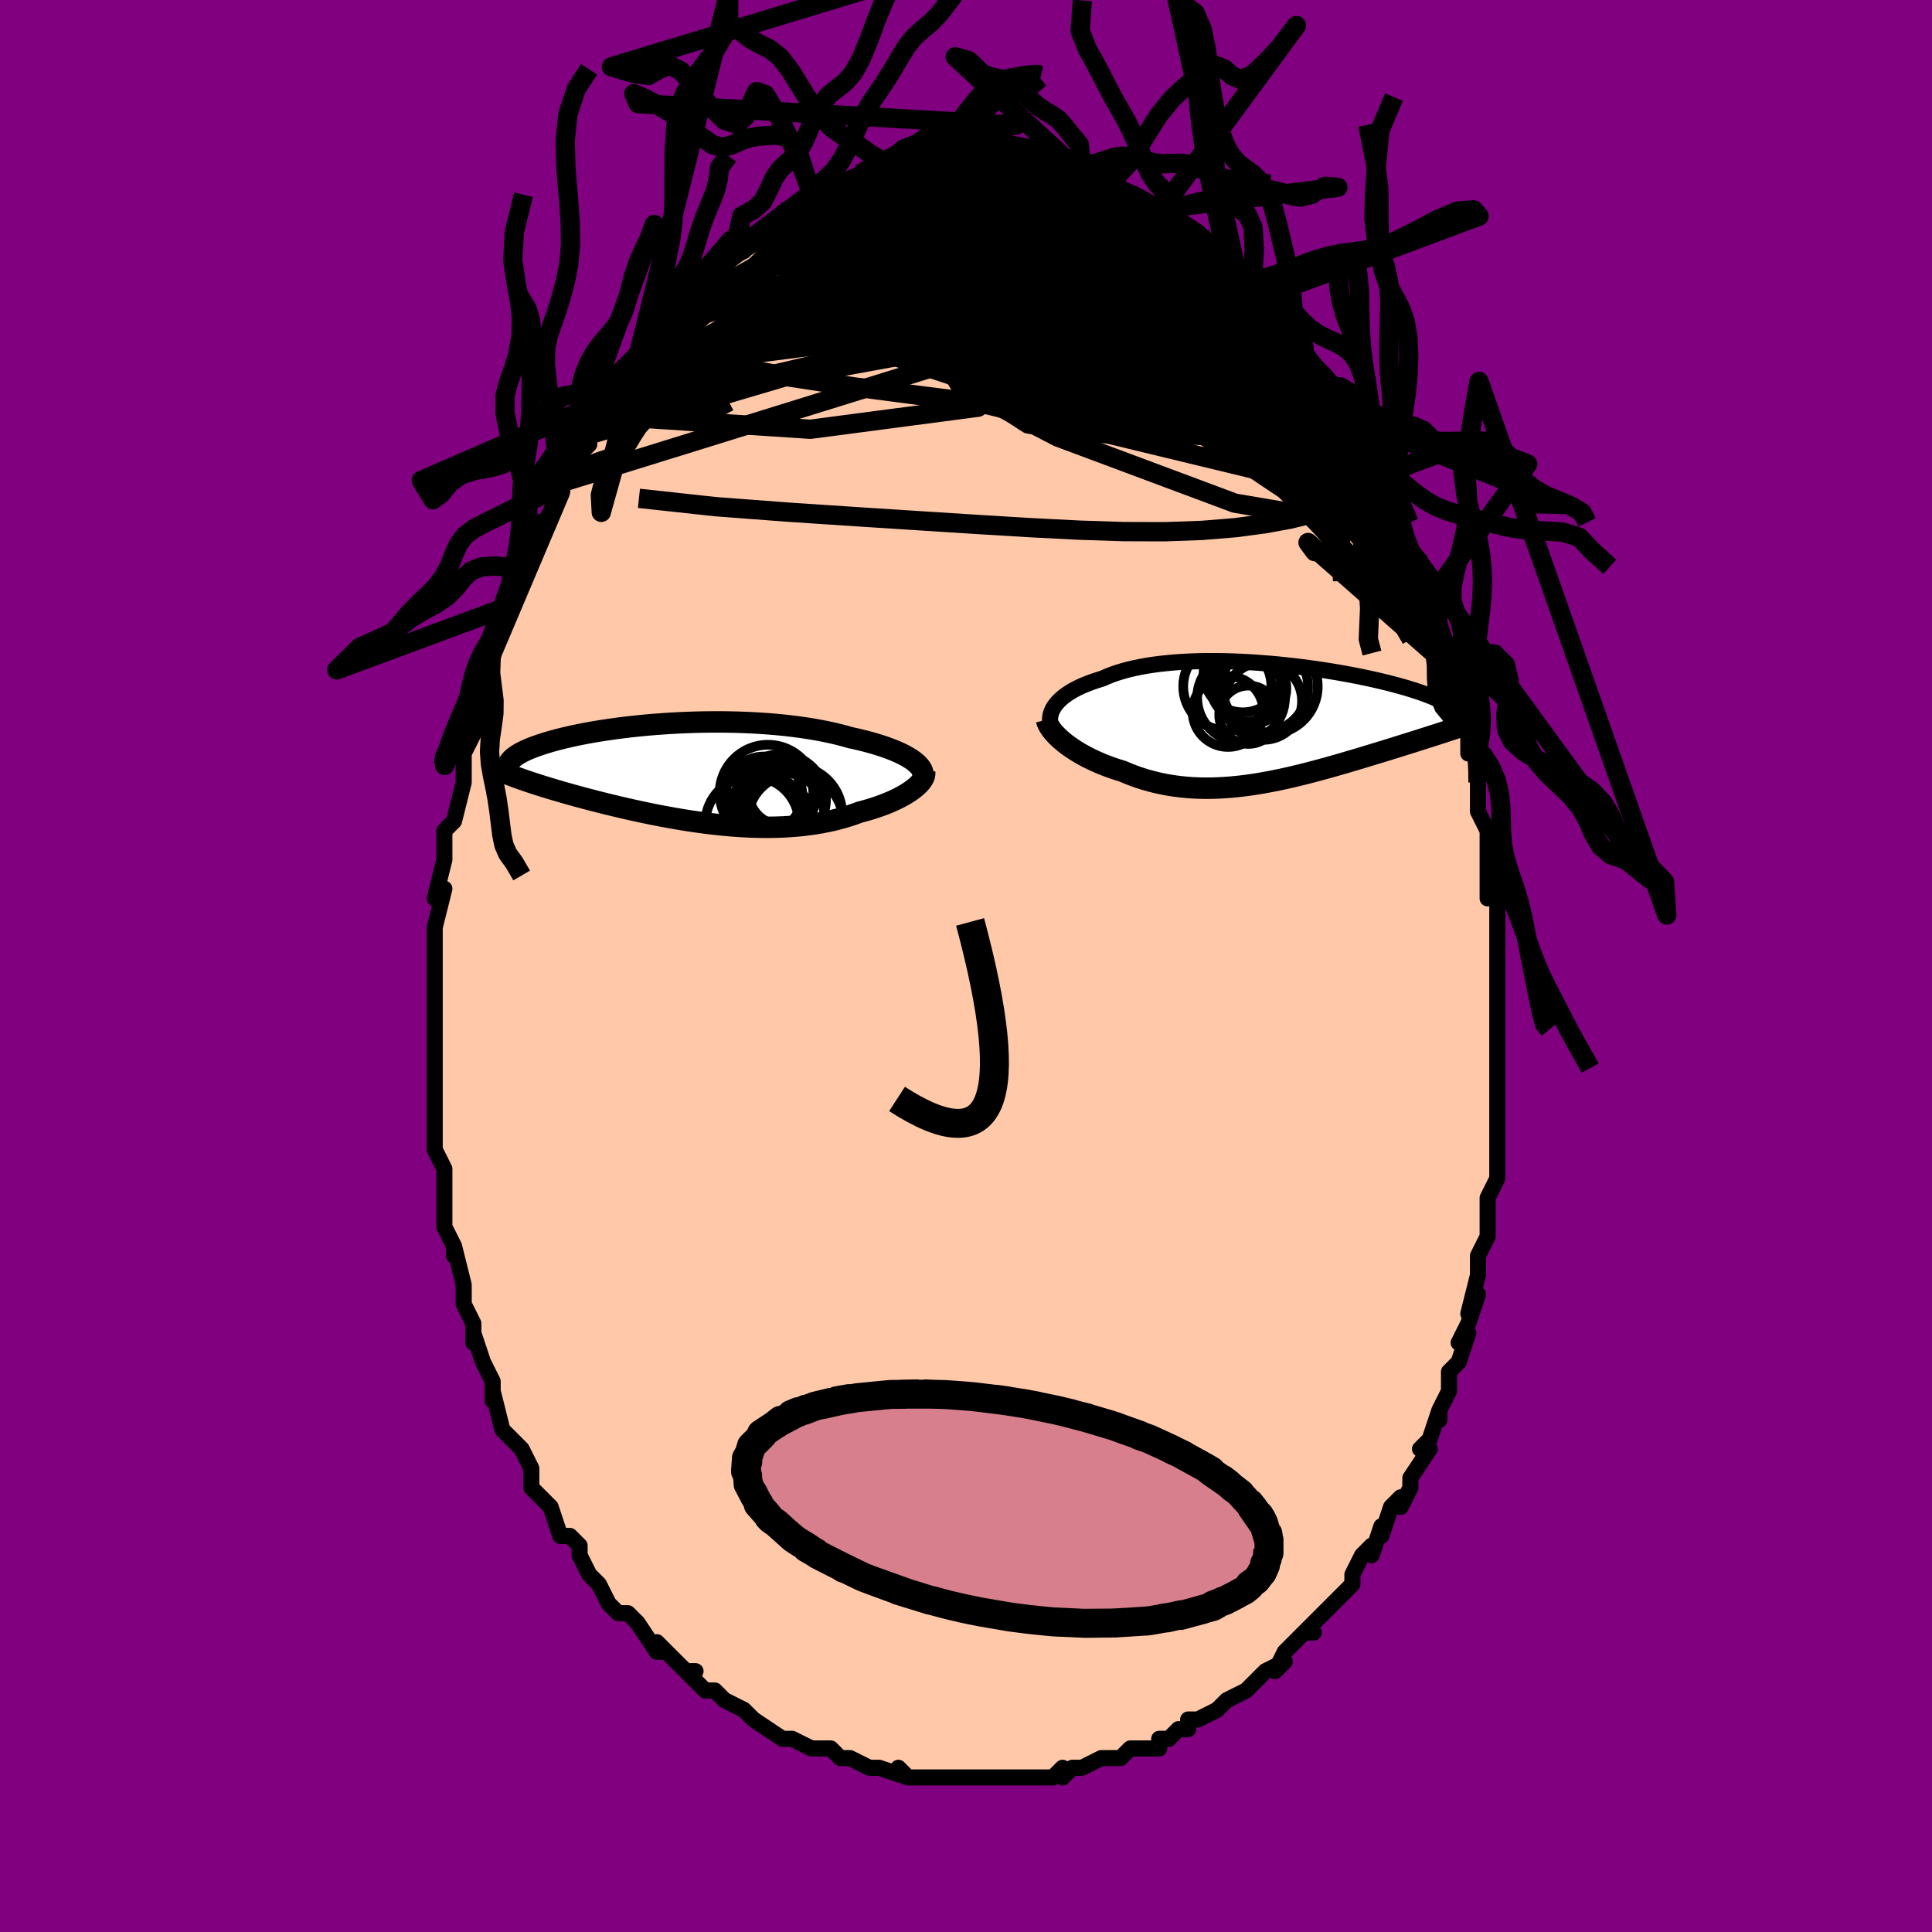 <svg viewBox="-100 -100 200 200" xmlns="http://www.w3.org/2000/svg" width="400" height="400" id="face-svg"><defs><clipPath id="leftEyeClipPath"><polyline points="23.208,-1.429,22.938,-1.6,22.643,-1.77,22.325,-1.937,21.983,-2.101,21.619,-2.263,21.233,-2.422,20.827,-2.577,20.4,-2.728,19.953,-2.876,19.488,-3.019,19.005,-3.158,18.504,-3.293,17.987,-3.422,17.455,-3.547,16.907,-3.667,16.321,-3.833,15.711,-3.992,15.078,-4.143,14.424,-4.284,13.75,-4.417,13.057,-4.541,12.346,-4.656,11.62,-4.761,10.878,-4.857,10.123,-4.943,9.357,-5.02,8.58,-5.087,7.795,-5.144,7.003,-5.192,6.205,-5.231,5.404,-5.261,4.601,-5.282,3.796,-5.294,2.993,-5.297,2.192,-5.292,1.395,-5.279,0.603,-5.259,-0.183,-5.23,-0.96,-5.195,-1.728,-5.153,-2.486,-5.104,-3.232,-5.049,-3.965,-4.988,-4.685,-4.922,-5.389,-4.85,-6.078,-4.773,-6.751,-4.692,-7.406,-4.607,-8.043,-4.518,-8.661,-4.425,-9.261,-4.329,-9.84,-4.231,-10.4,-4.13,-10.94,-4.026,-11.459,-3.921,-11.957,-3.814,-12.435,-3.705,-12.893,-3.596,-13.33,-3.485,-13.746,-3.375,-14.143,-3.263,-14.521,-3.152,-14.879,-3.04,-15.219,-2.929,-15.541,-2.818,-15.845,-2.708,-16.132,-2.597,-16.402,-2.486,-16.655,-2.375,-16.891,-2.264,-17.11,-2.154,-17.313,-2.043,-17.499,-1.933,-17.669,-1.824,-17.823,-1.715,-17.962,-1.606,-18.085,-1.498,-18.193,-1.391,-18.286,-1.284,-18.021,0.313,-17.73,0.422,-17.428,0.533,-17.114,0.644,-16.789,0.758,-16.452,0.873,-16.104,0.989,-15.744,1.107,-15.373,1.226,-14.991,1.347,-14.597,1.469,-14.192,1.592,-13.776,1.717,-13.349,1.843,-12.911,1.97,-12.461,2.099,-11.998,2.229,-11.522,2.361,-11.033,2.494,-10.532,2.628,-10.017,2.763,-9.49,2.9,-8.951,3.037,-8.4,3.175,-7.837,3.313,-7.262,3.451,-6.677,3.588,-6.08,3.725,-5.474,3.861,-4.857,3.995,-4.231,4.127,-3.597,4.257,-2.954,4.384,-2.303,4.508,-1.646,4.628,-0.981,4.744,-0.311,4.855,0.364,4.96,1.044,5.06,1.728,5.153,2.415,5.239,3.105,5.317,3.796,5.388,4.488,5.45,5.181,5.502,5.872,5.545,6.563,5.578,7.251,5.6,7.937,5.611,8.618,5.611,9.295,5.598,9.967,5.573,10.633,5.535,11.292,5.485,11.943,5.421,12.586,5.344,13.22,5.253,13.844,5.148,14.456,5.03,15.058,4.899,15.647,4.754,16.223,4.595,16.785,4.424,17.333,4.241,17.866,4.045,18.339,3.92,18.801,3.789,19.25,3.651,19.687,3.507,20.11,3.357,20.519,3.202,20.914,3.042,21.293,2.877,21.655,2.707,22.001,2.534,22.329,2.357,22.639,2.178,22.929,1.996,23.199,1.813,23.448,1.629"></polyline></clipPath><clipPath id="rightEyeClipPath"><polyline points="-22.94,-1.667,-22.775,-1.897,-22.585,-2.123,-22.369,-2.344,-22.128,-2.562,-21.863,-2.775,-21.573,-2.982,-21.26,-3.184,-20.923,-3.38,-20.564,-3.569,-20.183,-3.752,-19.78,-3.928,-19.356,-4.097,-18.911,-4.259,-18.447,-4.413,-17.964,-4.56,-17.484,-4.774,-16.973,-4.976,-16.431,-5.165,-15.86,-5.34,-15.26,-5.502,-14.633,-5.65,-13.98,-5.784,-13.303,-5.905,-12.603,-6.011,-11.881,-6.103,-11.14,-6.182,-10.381,-6.247,-9.606,-6.299,-8.818,-6.338,-8.017,-6.365,-7.205,-6.379,-6.386,-6.381,-5.56,-6.372,-4.729,-6.352,-3.896,-6.321,-3.062,-6.28,-2.229,-6.23,-1.399,-6.171,-0.574,-6.104,0.246,-6.028,1.057,-5.945,1.859,-5.856,2.65,-5.76,3.428,-5.658,4.193,-5.551,4.943,-5.44,5.677,-5.324,6.394,-5.204,7.092,-5.081,7.771,-4.956,8.43,-4.828,9.069,-4.698,9.687,-4.567,10.283,-4.435,10.856,-4.302,11.408,-4.168,11.937,-4.035,12.443,-3.902,12.927,-3.769,13.388,-3.637,13.827,-3.505,14.245,-3.375,14.641,-3.246,15.016,-3.119,15.371,-2.993,15.707,-2.868,16.023,-2.744,16.32,-2.621,16.597,-2.499,16.855,-2.379,17.094,-2.259,17.314,-2.141,17.515,-2.025,17.698,-1.91,17.863,-1.796,18.01,-1.684,18.139,-1.573,18.252,-1.463,18.347,-1.355,18.899,0.477,18.59,0.581,18.272,0.688,17.942,0.796,17.603,0.908,17.253,1.022,16.894,1.138,16.524,1.257,16.144,1.379,15.755,1.504,15.356,1.631,14.948,1.76,14.53,1.893,14.103,2.028,13.667,2.165,13.22,2.305,12.763,2.448,12.294,2.594,11.814,2.743,11.324,2.894,10.822,3.048,10.311,3.204,9.79,3.363,9.259,3.524,8.719,3.687,8.17,3.851,7.612,4.016,7.046,4.182,6.472,4.348,5.89,4.514,5.302,4.679,4.707,4.843,4.105,5.005,3.498,5.164,2.885,5.32,2.267,5.472,1.645,5.62,1.018,5.762,0.388,5.899,-0.246,6.028,-0.882,6.15,-1.521,6.264,-2.162,6.368,-2.805,6.462,-3.448,6.546,-4.093,6.618,-4.738,6.678,-5.382,6.725,-6.026,6.758,-6.67,6.777,-7.311,6.781,-7.951,6.769,-8.588,6.741,-9.222,6.696,-9.853,6.634,-10.481,6.555,-11.104,6.457,-11.722,6.341,-12.335,6.207,-12.942,6.055,-13.542,5.885,-14.136,5.696,-14.722,5.49,-15.299,5.266,-15.867,5.026,-16.353,4.877,-16.83,4.72,-17.298,4.553,-17.757,4.378,-18.206,4.194,-18.644,4.002,-19.07,3.803,-19.484,3.597,-19.886,3.384,-20.273,3.165,-20.645,2.94,-21.002,2.711,-21.342,2.478,-21.665,2.241,-21.969,2.001"></polyline></clipPath><filter id="fuzzy"><feTurbulence id="turbulence" baseFrequency="0.05" numOctaves="3" type="noise" result="noise"></feTurbulence><feDisplacementMap in="SourceGraphic" in2="noise" scale="2"></feDisplacementMap></filter><linearGradient id="rainbowGradient" x1="0%" y1="0%" x2="100%" y2="0%"><stop offset="0%" style="stop-color: rgb(0, 0, 0);  stop-opacity: 1"></stop><stop offset="50%" style="stop-color: rgb(192, 192, 192);  stop-opacity: 1"></stop><stop offset="100%" style="stop-color: rgb(220, 208, 186);  stop-opacity: 1"></stop></linearGradient></defs><title>That&#39;s an ugly face</title><desc>CREATED BY XUAN TANG, MORE INFO AT TXSTC55.GITHUB.IO</desc><rect x="-100" y="-100" width="100%" height="100%" opacity="1" fill="rgb(128, 0, 128)"></rect><polyline id="faceContour" points="55,2,55,2,55,1,55,5,55,6,55,6,55,9,55,9,55,10,55,11,55,12,55,15,55,17,55,17,55,18,55,19,55,21,55,22,54,24,54,25,54,28,54,26,54,28,53,30,53,32,53,32,52,36,53,34,52,37,51,39,52,38,51,41,50,42,50,42,50,44,49,46,49,47,49,46,48,49,47,50,48,50,46,53,46,53,46,54,45,56,45,55,44,56,43,59,43,58,42,61,42,60,41,61,40,63,40,63,40,64,38,66,38,66,38,66,35,69,36,69,35,69,34,70,34,70,33,71,32,73,33,72,31,73,29,75,29,75,29,75,27,76,27,76,26,77,24,78,24,78,23,78,23,79,22,79,21,80,20,80,20,81,18,81,17,81,16,82,15,82,14,82,14,82,12,83,11,83,10,84,10,83,9,84,7,84,6,84,6,84,4,84,4,84,2,84,2,84,2,84,0,84,-1,84,-2,84,-3,84,-3,84,-5,84,-6,84,-7,83,-6,84,-9,83,-10,83,-10,83,-12,82,-12,82,-13,82,-14,81,-16,81,-16,81,-18,80,-18,80,-18,80,-19,80,-22,78,-22,78,-22,78,-23,77,-25,76,-25,76,-26,75,-27,75,-28,74,-29,73,-28,73,-29,73,-31,71,-32,70,-31,71,-32,71,-34,68,-35,67,-36,67,-37,66,-37,66,-38,64,-38,64,-39,63,-39,63,-40,61,-40,60,-41,59,-42,59,-42,59,-43,56,-43,56,-45,54,-45,53,-45,52,-45,52,-46,50,-47,49,-47,49,-48,48,-48,48,-49,44,-49,45,-49,43,-50,41,-50,41,-50,41,-51,38,-51,39,-51,37,-52,35,-52,34,-52,33,-53,29,-53,30,-53,29,-53,29,-54,27,-54,25,-54,23,-54,23,-54,22,-54,21,-55,19,-55,18,-55,16,-55,15,-55,15,-55,15,-55,11,-55,9,-55,11,-55,8,-55,5,-55,5,-55,4,-55,3,-55,0,-55,-1,-55,-1,-55,-4,-55,-3,-55,-4,-54,-8,-55,-7,-54,-11,-54,-11,-54,-13,-54,-13,-54,-14,-53,-15,-53,-15,-52,-19,-52,-20,-52,-20,-52,-21,-52,-22,-51,-24,-51,-24,-50,-28,-50,-28,-50,-29,-50,-30,-49,-32,-49,-33,-49,-33,-48,-35,-47,-38,-48,-37,-47,-38,-46,-41,-47,-39,-46,-42,-46,-42,-44,-45,-44,-46,-44,-45,-43,-47,-42,-49,-42,-50,-42,-50,-41,-51,-41,-52,-39,-54,-39,-55,-38,-56,-38,-57,-38,-57,-38,-57,-37,-59,-35,-61,-35,-62,-35,-62,-34,-63,-33,-64,-33,-65,-32,-65,-32,-66,-30,-68,-29,-69,-29,-69,-28,-70,-27,-71,-28,-71,-26,-72,-26,-72,-25,-73,-23,-74,-23,-75,-24,-74,-22,-75,-21,-76,-20,-77,-19,-77,-19,-78,-18,-78,-18,-78,-16,-80,-16,-80,-15,-80,-15,-80,-15,-80,-13,-81,-12,-81,-11,-82,-11,-82,-10,-82,-9,-83,-8,-83,-7,-83,-6,-83,-6,-84,-5,-83,-4,-84,-4,-84,-2,-84,-2,-84,-1,-84,1,-84,1,-84,1,-84,2,-84,3,-84,5,-84,4,-84,6,-84,7,-84,7,-83,9,-83,9,-83,10,-83,9,-83,12,-82,12,-82,12,-82,13,-82,15,-81,15,-82,15,-81,17,-80,17,-80,18,-79,19,-79,20,-78,21,-78,21,-78,22,-77,22,-77,24,-76,24,-76,25,-75,25,-74,26,-74,27,-73,28,-72,29,-71,29,-71,30,-69,31,-68,31,-69,32,-67,33,-67,32,-67,34,-65,35,-64,34,-64,36,-62,36,-62,37,-61,38,-60,38,-60,39,-57,39,-57,40,-56,41,-54,41,-53,41,-54,42,-52,43,-50,43,-50,43,-49,44,-48,45,-46,45,-45,45,-45,46,-43,47,-42,47,-39,47,-39,48,-37,48,-37,49,-36,49,-35,49,-33,50,-31,50,-31,50,-31,51,-28,51,-25,52,-26,52,-22,52,-24,53,-21,53,-20,53,-19,53,-16,53,-16,54,-14,54,-12,54,-13,54,-10,54,-7,54,-11,55,-7,55,-4,55,-5,55,-3,55,-1,55,2,55,2" fill="#ffc9a9" stroke="black" stroke-width="1.667" stroke-linejoin="round" filter="url(#fuzzy)"></polyline><g transform="translate(32.074 -25.188)"><polyline id="rightCountour" points="-22.94,-1.667,-22.775,-1.897,-22.585,-2.123,-22.369,-2.344,-22.128,-2.562,-21.863,-2.775,-21.573,-2.982,-21.26,-3.184,-20.923,-3.38,-20.564,-3.569,-20.183,-3.752,-19.78,-3.928,-19.356,-4.097,-18.911,-4.259,-18.447,-4.413,-17.964,-4.56,-17.484,-4.774,-16.973,-4.976,-16.431,-5.165,-15.86,-5.34,-15.26,-5.502,-14.633,-5.65,-13.98,-5.784,-13.303,-5.905,-12.603,-6.011,-11.881,-6.103,-11.14,-6.182,-10.381,-6.247,-9.606,-6.299,-8.818,-6.338,-8.017,-6.365,-7.205,-6.379,-6.386,-6.381,-5.56,-6.372,-4.729,-6.352,-3.896,-6.321,-3.062,-6.28,-2.229,-6.23,-1.399,-6.171,-0.574,-6.104,0.246,-6.028,1.057,-5.945,1.859,-5.856,2.65,-5.76,3.428,-5.658,4.193,-5.551,4.943,-5.44,5.677,-5.324,6.394,-5.204,7.092,-5.081,7.771,-4.956,8.43,-4.828,9.069,-4.698,9.687,-4.567,10.283,-4.435,10.856,-4.302,11.408,-4.168,11.937,-4.035,12.443,-3.902,12.927,-3.769,13.388,-3.637,13.827,-3.505,14.245,-3.375,14.641,-3.246,15.016,-3.119,15.371,-2.993,15.707,-2.868,16.023,-2.744,16.32,-2.621,16.597,-2.499,16.855,-2.379,17.094,-2.259,17.314,-2.141,17.515,-2.025,17.698,-1.91,17.863,-1.796,18.01,-1.684,18.139,-1.573,18.252,-1.463,18.347,-1.355,18.899,0.477,18.59,0.581,18.272,0.688,17.942,0.796,17.603,0.908,17.253,1.022,16.894,1.138,16.524,1.257,16.144,1.379,15.755,1.504,15.356,1.631,14.948,1.76,14.53,1.893,14.103,2.028,13.667,2.165,13.22,2.305,12.763,2.448,12.294,2.594,11.814,2.743,11.324,2.894,10.822,3.048,10.311,3.204,9.79,3.363,9.259,3.524,8.719,3.687,8.17,3.851,7.612,4.016,7.046,4.182,6.472,4.348,5.89,4.514,5.302,4.679,4.707,4.843,4.105,5.005,3.498,5.164,2.885,5.32,2.267,5.472,1.645,5.62,1.018,5.762,0.388,5.899,-0.246,6.028,-0.882,6.15,-1.521,6.264,-2.162,6.368,-2.805,6.462,-3.448,6.546,-4.093,6.618,-4.738,6.678,-5.382,6.725,-6.026,6.758,-6.67,6.777,-7.311,6.781,-7.951,6.769,-8.588,6.741,-9.222,6.696,-9.853,6.634,-10.481,6.555,-11.104,6.457,-11.722,6.341,-12.335,6.207,-12.942,6.055,-13.542,5.885,-14.136,5.696,-14.722,5.49,-15.299,5.266,-15.867,5.026,-16.353,4.877,-16.83,4.72,-17.298,4.553,-17.757,4.378,-18.206,4.194,-18.644,4.002,-19.07,3.803,-19.484,3.597,-19.886,3.384,-20.273,3.165,-20.645,2.94,-21.002,2.711,-21.342,2.478,-21.665,2.241,-21.969,2.001" fill="white" stroke="white" stroke-width="0" stroke-linejoin="round" filter="url(#fuzzy)"></polyline></g><g transform="translate(-28.871 -19.971)"><polyline id="leftCountour" points="23.208,-1.429,22.938,-1.6,22.643,-1.77,22.325,-1.937,21.983,-2.101,21.619,-2.263,21.233,-2.422,20.827,-2.577,20.4,-2.728,19.953,-2.876,19.488,-3.019,19.005,-3.158,18.504,-3.293,17.987,-3.422,17.455,-3.547,16.907,-3.667,16.321,-3.833,15.711,-3.992,15.078,-4.143,14.424,-4.284,13.75,-4.417,13.057,-4.541,12.346,-4.656,11.62,-4.761,10.878,-4.857,10.123,-4.943,9.357,-5.02,8.58,-5.087,7.795,-5.144,7.003,-5.192,6.205,-5.231,5.404,-5.261,4.601,-5.282,3.796,-5.294,2.993,-5.297,2.192,-5.292,1.395,-5.279,0.603,-5.259,-0.183,-5.23,-0.96,-5.195,-1.728,-5.153,-2.486,-5.104,-3.232,-5.049,-3.965,-4.988,-4.685,-4.922,-5.389,-4.85,-6.078,-4.773,-6.751,-4.692,-7.406,-4.607,-8.043,-4.518,-8.661,-4.425,-9.261,-4.329,-9.84,-4.231,-10.4,-4.13,-10.94,-4.026,-11.459,-3.921,-11.957,-3.814,-12.435,-3.705,-12.893,-3.596,-13.33,-3.485,-13.746,-3.375,-14.143,-3.263,-14.521,-3.152,-14.879,-3.04,-15.219,-2.929,-15.541,-2.818,-15.845,-2.708,-16.132,-2.597,-16.402,-2.486,-16.655,-2.375,-16.891,-2.264,-17.11,-2.154,-17.313,-2.043,-17.499,-1.933,-17.669,-1.824,-17.823,-1.715,-17.962,-1.606,-18.085,-1.498,-18.193,-1.391,-18.286,-1.284,-18.021,0.313,-17.73,0.422,-17.428,0.533,-17.114,0.644,-16.789,0.758,-16.452,0.873,-16.104,0.989,-15.744,1.107,-15.373,1.226,-14.991,1.347,-14.597,1.469,-14.192,1.592,-13.776,1.717,-13.349,1.843,-12.911,1.97,-12.461,2.099,-11.998,2.229,-11.522,2.361,-11.033,2.494,-10.532,2.628,-10.017,2.763,-9.49,2.9,-8.951,3.037,-8.4,3.175,-7.837,3.313,-7.262,3.451,-6.677,3.588,-6.08,3.725,-5.474,3.861,-4.857,3.995,-4.231,4.127,-3.597,4.257,-2.954,4.384,-2.303,4.508,-1.646,4.628,-0.981,4.744,-0.311,4.855,0.364,4.96,1.044,5.06,1.728,5.153,2.415,5.239,3.105,5.317,3.796,5.388,4.488,5.45,5.181,5.502,5.872,5.545,6.563,5.578,7.251,5.6,7.937,5.611,8.618,5.611,9.295,5.598,9.967,5.573,10.633,5.535,11.292,5.485,11.943,5.421,12.586,5.344,13.22,5.253,13.844,5.148,14.456,5.03,15.058,4.899,15.647,4.754,16.223,4.595,16.785,4.424,17.333,4.241,17.866,4.045,18.339,3.92,18.801,3.789,19.25,3.651,19.687,3.507,20.11,3.357,20.519,3.202,20.914,3.042,21.293,2.877,21.655,2.707,22.001,2.534,22.329,2.357,22.639,2.178,22.929,1.996,23.199,1.813,23.448,1.629" fill="white" stroke="white" stroke-width="0" stroke-linejoin="round" filter="url(#fuzzy)"></polyline></g><g transform="translate(32.074 -25.188)"><polyline id="rightUpper" points="-23.126,0.674,-23.229,0.447,-23.304,0.216,-23.353,-0.018,-23.374,-0.254,-23.369,-0.49,-23.336,-0.728,-23.277,-0.965,-23.191,-1.201,-23.078,-1.435,-22.94,-1.667,-22.775,-1.897,-22.585,-2.123,-22.369,-2.344,-22.128,-2.562,-21.863,-2.775,-21.573,-2.982,-21.26,-3.184,-20.923,-3.38,-20.564,-3.569,-20.183,-3.752,-19.78,-3.928,-19.356,-4.097,-18.911,-4.259,-18.447,-4.413,-17.964,-4.56,-17.484,-4.774,-16.973,-4.976,-16.431,-5.165,-15.86,-5.34,-15.26,-5.502,-14.633,-5.65,-13.98,-5.784,-13.303,-5.905,-12.603,-6.011,-11.881,-6.103,-11.14,-6.182,-10.381,-6.247,-9.606,-6.299,-8.818,-6.338,-8.017,-6.365,-7.205,-6.379,-6.386,-6.381,-5.56,-6.372,-4.729,-6.352,-3.896,-6.321,-3.062,-6.28,-2.229,-6.23,-1.399,-6.171,-0.574,-6.104,0.246,-6.028,1.057,-5.945,1.859,-5.856,2.65,-5.76,3.428,-5.658,4.193,-5.551,4.943,-5.44,5.677,-5.324,6.394,-5.204,7.092,-5.081,7.771,-4.956,8.43,-4.828,9.069,-4.698,9.687,-4.567,10.283,-4.435,10.856,-4.302,11.408,-4.168,11.937,-4.035,12.443,-3.902,12.927,-3.769,13.388,-3.637,13.827,-3.505,14.245,-3.375,14.641,-3.246,15.016,-3.119,15.371,-2.993,15.707,-2.868,16.023,-2.744,16.32,-2.621,16.597,-2.499,16.855,-2.379,17.094,-2.259,17.314,-2.141,17.515,-2.025,17.698,-1.91,17.863,-1.796,18.01,-1.684,18.139,-1.573,18.252,-1.463,18.347,-1.355,18.425,-1.249,18.487,-1.143,18.534,-1.039,18.565,-0.937,18.58,-0.836,18.581,-0.736,18.568,-0.638,18.54,-0.541,18.499,-0.445,18.445,-0.35" fill="none" stroke="black" stroke-width="1.667" stroke-linejoin="round" filter="url(#fuzzy)"></polyline><polyline id="rightLower" points="-23.747,-0.317,-23.691,-0.108,-23.605,0.109,-23.489,0.333,-23.346,0.563,-23.176,0.798,-22.98,1.036,-22.761,1.277,-22.518,1.518,-22.254,1.76,-21.969,2.001,-21.665,2.241,-21.342,2.478,-21.002,2.711,-20.645,2.94,-20.273,3.165,-19.886,3.384,-19.484,3.597,-19.07,3.803,-18.644,4.002,-18.206,4.194,-17.757,4.378,-17.298,4.553,-16.83,4.72,-16.353,4.877,-15.867,5.026,-15.299,5.266,-14.722,5.49,-14.136,5.696,-13.542,5.885,-12.942,6.055,-12.335,6.207,-11.722,6.341,-11.104,6.457,-10.481,6.555,-9.853,6.634,-9.222,6.696,-8.588,6.741,-7.951,6.769,-7.311,6.781,-6.67,6.777,-6.026,6.758,-5.382,6.725,-4.738,6.678,-4.093,6.618,-3.448,6.546,-2.805,6.462,-2.162,6.368,-1.521,6.264,-0.882,6.15,-0.246,6.028,0.388,5.899,1.018,5.762,1.645,5.62,2.267,5.472,2.885,5.32,3.498,5.164,4.105,5.005,4.707,4.843,5.302,4.679,5.89,4.514,6.472,4.348,7.046,4.182,7.612,4.016,8.17,3.851,8.719,3.687,9.259,3.524,9.79,3.363,10.311,3.204,10.822,3.048,11.324,2.894,11.814,2.743,12.294,2.594,12.763,2.448,13.22,2.305,13.667,2.165,14.103,2.028,14.53,1.893,14.948,1.76,15.356,1.631,15.755,1.504,16.144,1.379,16.524,1.257,16.894,1.138,17.253,1.022,17.603,0.908,17.942,0.796,18.272,0.688,18.59,0.581,18.899,0.477,19.197,0.375,19.485,0.276,19.763,0.179,20.031,0.084,20.288,-0.009,20.536,-0.1,20.774,-0.189,21.002,-0.276,21.22,-0.361,21.429,-0.445" fill="none" stroke="black" stroke-width="2.222" stroke-linejoin="round" filter="url(#fuzzy)"></polyline><!--[--><circle r="4.721" cx="-1.387" cy="-3.719" stroke="black" fill="none" stroke-width="1" filter="url(#fuzzy)" clip-path="url(#rightEyeClipPath)"></circle><circle r="3.848" cx="-2.963" cy="-3.971" stroke="black" fill="none" stroke-width="1" filter="url(#fuzzy)" clip-path="url(#rightEyeClipPath)"></circle><circle r="4.564" cx="-5.024" cy="-3.748" stroke="black" fill="none" stroke-width="1" filter="url(#fuzzy)" clip-path="url(#rightEyeClipPath)"></circle><circle r="4.544" cx="-3.6" cy="-2.574" stroke="black" fill="none" stroke-width="1" filter="url(#fuzzy)" clip-path="url(#rightEyeClipPath)"></circle><circle r="4.022" cx="-1.306" cy="-2.243" stroke="black" fill="none" stroke-width="1" filter="url(#fuzzy)" clip-path="url(#rightEyeClipPath)"></circle><circle r="3.743" cx="-2.653" cy="-3.562" stroke="black" fill="none" stroke-width="1" filter="url(#fuzzy)" clip-path="url(#rightEyeClipPath)"></circle><circle r="3.019" cx="-2.844" cy="-0.821" stroke="black" fill="none" stroke-width="1" filter="url(#fuzzy)" clip-path="url(#rightEyeClipPath)"></circle><circle r="3.664" cx="-4.951" cy="-1.15" stroke="black" fill="none" stroke-width="1" filter="url(#fuzzy)" clip-path="url(#rightEyeClipPath)"></circle><circle r="4.939" cx="-0.603" cy="-3.763" stroke="black" fill="none" stroke-width="1" filter="url(#fuzzy)" clip-path="url(#rightEyeClipPath)"></circle><circle r="4.058" cx="-3.424" cy="-5.131" stroke="black" fill="none" stroke-width="1" filter="url(#fuzzy)" clip-path="url(#rightEyeClipPath)"></circle><!--]--></g><g transform="translate(-28.871 -19.971)"><polyline id="leftUpper" points="24.41,0.288,24.422,0.124,24.403,-0.044,24.354,-0.214,24.275,-0.387,24.166,-0.56,24.029,-0.734,23.864,-0.909,23.672,-1.083,23.453,-1.257,23.208,-1.429,22.938,-1.6,22.643,-1.77,22.325,-1.937,21.983,-2.101,21.619,-2.263,21.233,-2.422,20.827,-2.577,20.4,-2.728,19.953,-2.876,19.488,-3.019,19.005,-3.158,18.504,-3.293,17.987,-3.422,17.455,-3.547,16.907,-3.667,16.321,-3.833,15.711,-3.992,15.078,-4.143,14.424,-4.284,13.75,-4.417,13.057,-4.541,12.346,-4.656,11.62,-4.761,10.878,-4.857,10.123,-4.943,9.357,-5.02,8.58,-5.087,7.795,-5.144,7.003,-5.192,6.205,-5.231,5.404,-5.261,4.601,-5.282,3.796,-5.294,2.993,-5.297,2.192,-5.292,1.395,-5.279,0.603,-5.259,-0.183,-5.23,-0.96,-5.195,-1.728,-5.153,-2.486,-5.104,-3.232,-5.049,-3.965,-4.988,-4.685,-4.922,-5.389,-4.85,-6.078,-4.773,-6.751,-4.692,-7.406,-4.607,-8.043,-4.518,-8.661,-4.425,-9.261,-4.329,-9.84,-4.231,-10.4,-4.13,-10.94,-4.026,-11.459,-3.921,-11.957,-3.814,-12.435,-3.705,-12.893,-3.596,-13.33,-3.485,-13.746,-3.375,-14.143,-3.263,-14.521,-3.152,-14.879,-3.04,-15.219,-2.929,-15.541,-2.818,-15.845,-2.708,-16.132,-2.597,-16.402,-2.486,-16.655,-2.375,-16.891,-2.264,-17.11,-2.154,-17.313,-2.043,-17.499,-1.933,-17.669,-1.824,-17.823,-1.715,-17.962,-1.606,-18.085,-1.498,-18.193,-1.391,-18.286,-1.284,-18.364,-1.178,-18.428,-1.072,-18.478,-0.968,-18.515,-0.864,-18.538,-0.76,-18.548,-0.658,-18.546,-0.556,-18.531,-0.455,-18.504,-0.355,-18.466,-0.255" fill="none" stroke="black" stroke-width="2.222" stroke-linejoin="round" filter="url(#fuzzy)"></polyline><polyline id="leftLower" points="24.584,-0.099,24.596,0.051,24.577,0.209,24.529,0.373,24.452,0.543,24.348,0.717,24.217,0.895,24.061,1.077,23.88,1.26,23.675,1.444,23.448,1.629,23.199,1.813,22.929,1.996,22.639,2.178,22.329,2.357,22.001,2.534,21.655,2.707,21.293,2.877,20.914,3.042,20.519,3.202,20.11,3.357,19.687,3.507,19.25,3.651,18.801,3.789,18.339,3.92,17.866,4.045,17.333,4.241,16.785,4.424,16.223,4.595,15.647,4.754,15.058,4.899,14.456,5.03,13.844,5.148,13.22,5.253,12.586,5.344,11.943,5.421,11.292,5.485,10.633,5.535,9.967,5.573,9.295,5.598,8.618,5.611,7.937,5.611,7.251,5.6,6.563,5.578,5.872,5.545,5.181,5.502,4.488,5.45,3.796,5.388,3.105,5.317,2.415,5.239,1.728,5.153,1.044,5.06,0.364,4.96,-0.311,4.855,-0.981,4.744,-1.646,4.628,-2.303,4.508,-2.954,4.384,-3.597,4.257,-4.231,4.127,-4.857,3.995,-5.474,3.861,-6.08,3.725,-6.677,3.588,-7.262,3.451,-7.837,3.313,-8.4,3.175,-8.951,3.037,-9.49,2.9,-10.017,2.763,-10.532,2.628,-11.033,2.494,-11.522,2.361,-11.998,2.229,-12.461,2.099,-12.911,1.97,-13.349,1.843,-13.776,1.717,-14.192,1.592,-14.597,1.469,-14.991,1.347,-15.373,1.226,-15.744,1.107,-16.104,0.989,-16.452,0.873,-16.789,0.758,-17.114,0.644,-17.428,0.533,-17.73,0.422,-18.021,0.313,-18.301,0.206,-18.569,0.1,-18.827,-0.005,-19.073,-0.108,-19.309,-0.21,-19.534,-0.311,-19.748,-0.41,-19.952,-0.508,-20.146,-0.605,-20.331,-0.701" fill="none" stroke="black" stroke-width="2.222" stroke-linejoin="round" filter="url(#fuzzy)"></polyline><!--[--><circle r="4.997" cx="8.371" cy="2.067" stroke="black" fill="none" stroke-width="1" filter="url(#fuzzy)" clip-path="url(#leftEyeClipPath)"></circle><circle r="4.303" cx="9.882" cy="4.218" stroke="black" fill="none" stroke-width="1" filter="url(#fuzzy)" clip-path="url(#leftEyeClipPath)"></circle><circle r="4.849" cx="6.74" cy="5.21" stroke="black" fill="none" stroke-width="1" filter="url(#fuzzy)" clip-path="url(#leftEyeClipPath)"></circle><circle r="4.986" cx="11.059" cy="4.246" stroke="black" fill="none" stroke-width="1" filter="url(#fuzzy)" clip-path="url(#leftEyeClipPath)"></circle><circle r="4.547" cx="8.466" cy="5.071" stroke="black" fill="none" stroke-width="1" filter="url(#fuzzy)" clip-path="url(#leftEyeClipPath)"></circle><circle r="3.865" cx="7.817" cy="4.478" stroke="black" fill="none" stroke-width="1" filter="url(#fuzzy)" clip-path="url(#leftEyeClipPath)"></circle><circle r="3.962" cx="7.958" cy="2.244" stroke="black" fill="none" stroke-width="1" filter="url(#fuzzy)" clip-path="url(#leftEyeClipPath)"></circle><circle r="3.338" cx="9.729" cy="2.018" stroke="black" fill="none" stroke-width="1" filter="url(#fuzzy)" clip-path="url(#leftEyeClipPath)"></circle><circle r="4.949" cx="11.196" cy="5.007" stroke="black" fill="none" stroke-width="1" filter="url(#fuzzy)" clip-path="url(#leftEyeClipPath)"></circle><circle r="4.688" cx="9.687" cy="2.728" stroke="black" fill="none" stroke-width="1" filter="url(#fuzzy)" clip-path="url(#leftEyeClipPath)"></circle><!--]--></g><g id="hairs"><!--[--><polyline points="31,-68,31.326,-68.095,31.918,-67.508,32.536,-66.776,33.165,-65.963,33.799,-65.103,34.405,-64.26,34.951,-63.497,35.418,-62.859,35.79,-62.374,36.042,-62.059,36.142,-61.923,36.067,-61.975,35.801,-62.228,35.342,-62.707,34.678,-63.442,33.776,-64.477,32.581,-65.899,31.013,-67.934" fill="none" stroke="rgb(0, 0, 0)" stroke-width="2" stroke-linejoin="round" filter="url(#fuzzy)"></polyline><polyline points="-21,-76,-20.064,-76.711,-19.21,-77.262,-18.374,-77.8,-17.485,-78.364,-16.535,-78.958,-15.578,-79.539,-14.681,-80.051,-13.891,-80.465,-13.217,-80.791,-12.65,-81.053,-12.19,-81.263,-11.879,-81.405,-11.809,-81.437,-12.091,-81.305,-12.809,-80.983,-13.919,-80.495" fill="none" stroke="rgb(0, 0, 0)" stroke-width="2" stroke-linejoin="round" filter="url(#fuzzy)"></polyline><polyline points="-12,-81,-11.167,-81.582,-10.179,-81.772,-8.858,-81.821,-7.246,-81.772,-5.433,-81.617,-3.488,-81.36,-1.452,-81.016,0.659,-80.601,2.844,-80.136,5.098,-79.638,7.41,-79.125,9.75,-78.611,12.079,-78.106,14.348,-77.619,16.505,-77.154,18.526,-76.715,20.439,-76.314,22.31,-76.029" fill="none" stroke="rgb(0, 0, 0)" stroke-width="2" stroke-linejoin="round" filter="url(#fuzzy)"></polyline><polyline points="-15,-80,-13.447,-80.687,-12.355,-81.165,-11.567,-81.543,-10.967,-81.826,-10.487,-82.024,-10.121,-82.135,-9.912,-82.15,-9.932,-82.05,-10.256,-81.809,-10.937,-81.401,-11.99,-80.814,-13.398,-80.063,-15.141,-79.167,-17.253,-78.106" fill="none" stroke="rgb(0, 0, 0)" stroke-width="2" stroke-linejoin="round" filter="url(#fuzzy)"></polyline><polyline points="-13,-81,-11.964,-81.188,-10.79,-81.394,-9.385,-81.468,-7.678,-81.419,-5.691,-81.26,-3.493,-80.997,-1.155,-80.646,1.268,-80.239,3.747,-79.803,6.264,-79.354,8.804,-78.901,11.346,-78.443,13.876,-77.975,16.395,-77.506,18.912,-77.064,21.428,-76.641" fill="none" stroke="rgb(0, 0, 0)" stroke-width="2" stroke-linejoin="round" filter="url(#fuzzy)"></polyline><polyline points="17,-80,17.384,-79.686,18.242,-79.091,19.293,-78.416,20.382,-77.721,21.437,-77.02,22.449,-76.309,23.429,-75.584,24.383,-74.847,25.291,-74.112,26.119,-73.403,26.829,-72.755,27.4,-72.22,27.819,-71.853,28.069,-71.698,28.1,-71.784,27.819,-72.15,27.12,-72.878" fill="none" stroke="rgb(0, 0, 0)" stroke-width="2" stroke-linejoin="round" filter="url(#fuzzy)"></polyline><polyline points="25,-74,25.906,-73.692,26.67,-73.075,27.225,-72.41,27.55,-71.793,27.654,-71.262,27.542,-70.851,27.207,-70.583,26.638,-70.458,25.825,-70.457,24.76,-70.551,23.441,-70.722,21.859,-70.972,19.996,-71.319,17.825,-71.789,15.32,-72.404,12.455,-73.174,9.215,-74.095,5.594,-75.156,1.601,-76.349,-2.771,-77.675,-7.596,-79.162" fill="none" stroke="rgb(0, 0, 0)" stroke-width="2" stroke-linejoin="round" filter="url(#fuzzy)"></polyline><polyline points="21,-78,21.05,-77.723,20.925,-77.205,20.454,-76.597,19.518,-75.902,18.015,-75.104,15.89,-74.192,13.124,-73.161,9.707,-72.003,5.621,-70.722,0.829,-69.341,-4.72,-67.884,-11.082,-66.358,-18.298,-64.761,-26.342,-63.189" fill="none" stroke="rgb(0, 0, 0)" stroke-width="2" stroke-linejoin="round" filter="url(#fuzzy)"></polyline><polyline points="22,-77,22.487,-76.747,23.191,-76.31,23.751,-75.828,24.167,-75.338,24.485,-74.868,24.718,-74.433,24.842,-74.039,24.815,-73.697,24.596,-73.424,24.158,-73.245,23.487,-73.184,22.579,-73.265,21.425,-73.496,20.012,-73.873,18.323,-74.381,16.339,-75.006,14.048,-75.745,11.442,-76.603,8.518,-77.597,5.275,-78.746,1.719,-80.078,-2.113,-81.6" fill="none" stroke="rgb(0, 0, 0)" stroke-width="2" stroke-linejoin="round" filter="url(#fuzzy)"></polyline><polyline points="36,-62,36.839,-61.135,37.386,-60.383,37.695,-59.656,37.831,-59.005,37.811,-58.515,37.615,-58.244,37.211,-58.224,36.574,-58.461,35.692,-58.944,34.557,-59.663,33.157,-60.623,31.478,-61.847,29.507,-63.359,27.238,-65.175,24.659,-67.308,21.739,-69.785,18.433,-72.652,14.711,-75.971,10.596,-79.794" fill="none" stroke="rgb(0, 0, 0)" stroke-width="2" stroke-linejoin="round" filter="url(#fuzzy)"></polyline><polyline points="42,-52,42.648,-50.645,43.048,-49.704,43.476,-48.737,43.952,-47.698,44.423,-46.653,44.854,-45.656,45.234,-44.725,45.555,-43.873,45.803,-43.137,45.963,-42.573,46.024,-42.237,45.98,-42.166,45.824,-42.373,45.544,-42.855,45.128,-43.618,44.562,-44.688,43.84,-46.109,42.958,-47.914,41.911,-50.101,40.679,-52.631,39.233,-55.481,37.593,-58.67" fill="none" stroke="rgb(0, 0, 0)" stroke-width="2" stroke-linejoin="round" filter="url(#fuzzy)"></polyline><polyline points="-19,-78,-18.232,-78.136,-17.475,-78.601,-16.721,-79.149,-16.077,-79.575,-15.578,-79.837,-15.207,-79.974,-14.938,-80.028,-14.784,-80.009,-14.808,-79.896,-15.099,-79.642,-15.747,-79.187,-16.828,-78.465,-18.428,-77.407,-20.705,-75.932" fill="none" stroke="rgb(0, 0, 0)" stroke-width="2" stroke-linejoin="round" filter="url(#fuzzy)"></polyline><polyline points="34,-65,34.399,-64.337,34.446,-63.874,34.381,-63.569,34.103,-63.489,33.496,-63.657,32.481,-64.072,31.011,-64.741,29.061,-65.694,26.616,-66.98,23.644,-68.652,20.098,-70.761,15.957,-73.355,11.289,-76.455,6.27,-80.016" fill="none" stroke="rgb(0, 0, 0)" stroke-width="2" stroke-linejoin="round" filter="url(#fuzzy)"></polyline><polyline points="25,-75,25.272,-74.328,25.794,-73.824,26.287,-73.319,26.597,-72.85,26.646,-72.474,26.404,-72.242,25.856,-72.201,24.987,-72.386,23.772,-72.805,22.186,-73.445,20.204,-74.279,17.815,-75.293,15.025,-76.494,11.855,-77.92,8.299,-79.624,4.214,-81.64" fill="none" stroke="rgb(0, 0, 0)" stroke-width="2" stroke-linejoin="round" filter="url(#fuzzy)"></polyline><polyline points="31,-68,31.248,-68.165,31.609,-67.78,31.84,-67.364,31.923,-66.968,31.849,-66.618,31.586,-66.365,31.104,-66.258,30.383,-66.323,29.403,-66.568,28.139,-66.989,26.567,-67.582,24.665,-68.351,22.411,-69.314,19.778,-70.504,16.735,-71.959,13.255,-73.711,9.325,-75.779,4.957,-78.136,0.205,-80.646" fill="none" stroke="rgb(0, 0, 0)" stroke-width="2" stroke-linejoin="round" filter="url(#fuzzy)"></polyline><polyline points="-19,-78,-18.144,-78.145,-17.123,-78.645,-15.936,-79.258,-14.693,-79.795,-13.43,-80.233,-12.119,-80.628,-10.734,-81.037,-9.292,-81.481,-7.857,-81.944,-6.501,-82.394,-5.269,-82.802,-4.186,-83.156,-3.308,-83.455,-2.717,-83.697,-2.396,-83.871" fill="none" stroke="rgb(0, 0, 0)" stroke-width="2" stroke-linejoin="round" filter="url(#fuzzy)"></polyline><polyline points="-18,-78,-17.285,-78.396,-15.87,-78.819,-14.151,-78.885,-12.159,-78.643,-9.837,-78.218,-7.14,-77.705,-4.085,-77.14,-0.74,-76.525,2.812,-75.845,6.513,-75.094,10.344,-74.271,14.304,-73.364,18.381,-72.351,22.521,-71.217,26.665,-69.934" fill="none" stroke="rgb(0, 0, 0)" stroke-width="2" stroke-linejoin="round" filter="url(#fuzzy)"></polyline><polyline points="9,-83,9.644,-82.891,10.438,-82.544,11.46,-82.094,12.545,-81.644,13.644,-81.217,14.752,-80.804,15.836,-80.391,16.845,-79.973,17.733,-79.553,18.483,-79.152,19.086,-78.807,19.519,-78.556,19.73,-78.429,19.618,-78.462,19.063,-78.697" fill="none" stroke="rgb(0, 0, 0)" stroke-width="2" stroke-linejoin="round" filter="url(#fuzzy)"></polyline><polyline points="31,-68,31.247,-68.162,31.596,-67.771,31.807,-67.341,31.865,-66.92,31.765,-66.528,31.481,-66.217,30.988,-66.034,30.266,-66.007,29.289,-66.143,28.028,-66.437,26.453,-66.879,24.543,-67.465,22.291,-68.208,19.693,-69.131,16.743,-70.269,13.424,-71.655,9.701,-73.315,5.53,-75.254,0.874,-77.433,-4.292,-79.749" fill="none" stroke="rgb(0, 0, 0)" stroke-width="2" stroke-linejoin="round" filter="url(#fuzzy)"></polyline><polyline points="19,-79,19.921,-78.325,20.726,-77.868,21.488,-77.377,22.286,-76.801,23.129,-76.161,23.973,-75.49,24.765,-74.827,25.469,-74.207,26.068,-73.668,26.55,-73.239,26.886,-72.944,27.037,-72.806,26.967,-72.847,26.664,-73.099,26.129,-73.598,25.328,-74.383,24.107,-75.485" fill="none" stroke="rgb(0, 0, 0)" stroke-width="2" stroke-linejoin="round" filter="url(#fuzzy)"></polyline><polyline points="38,-60,38.618,-58.086,38.923,-57.064,39.025,-56.319,38.874,-55.773,38.452,-55.427,37.765,-55.252,36.814,-55.217,35.583,-55.318,34.055,-55.564,32.216,-55.969,30.051,-56.542,27.543,-57.294,24.675,-58.237,21.437,-59.388,17.833,-60.762,13.866,-62.38,9.523,-64.264,4.765,-66.421,-0.457,-68.83,-6.165,-71.477,-12.326,-74.46" fill="none" stroke="rgb(0, 0, 0)" stroke-width="2" stroke-linejoin="round" filter="url(#fuzzy)"></polyline><polyline points="1,-84,0.949,-83.941,0.921,-83.753,0.867,-83.416,0.608,-82.906,-0.02,-82.186,-1.106,-81.217,-2.681,-79.969,-4.764,-78.435,-7.384,-76.627,-10.589,-74.564,-14.422,-72.254,-18.894,-69.683,-23.991,-66.779,-29.811,-63.343" fill="none" stroke="rgb(0, 0, 0)" stroke-width="2" stroke-linejoin="round" filter="url(#fuzzy)"></polyline><polyline points="-5,-83,-4.128,-83.584,-3.043,-83.728,-1.701,-83.663,-0.179,-83.496,1.454,-83.272,3.124,-83.015,4.766,-82.739,6.356,-82.461,7.895,-82.2,9.372,-81.978,10.742,-81.816,11.944,-81.735,12.972,-81.728,13.942,-81.663" fill="none" stroke="rgb(0, 0, 0)" stroke-width="2" stroke-linejoin="round" filter="url(#fuzzy)"></polyline><polyline points="-10,-82,-9.047,-82.626,-8.105,-82.902,-7.26,-83.069,-6.561,-83.212,-6.016,-83.334,-5.626,-83.421,-5.406,-83.455,-5.384,-83.413,-5.591,-83.274,-6.072,-83.025,-6.894,-82.655,-8.168,-82.153,-10.027,-81.507,-12.475,-80.734" fill="none" stroke="rgb(0, 0, 0)" stroke-width="2" stroke-linejoin="round" filter="url(#fuzzy)"></polyline><polyline points="12,-82,12.152,-81.94,12.752,-81.724,13.7,-81.363,14.789,-80.885,15.906,-80.299,17.03,-79.611,18.164,-78.851,19.302,-78.065,20.42,-77.304,21.483,-76.609,22.451,-76.014,23.283,-75.535,23.95,-75.176,24.436,-74.932,24.739,-74.798,24.865,-74.781,24.826,-74.896,24.634,-75.173,24.306,-75.607" fill="none" stroke="rgb(0, 0, 0)" stroke-width="2" stroke-linejoin="round" filter="url(#fuzzy)"></polyline><polyline points="-10,-82,-9.001,-82.624,-7.951,-82.887,-6.916,-83.047,-5.921,-83.194,-4.946,-83.34,-3.967,-83.48,-2.98,-83.607,-2,-83.716,-1.055,-83.807,-0.182,-83.877,0.58,-83.928,1.192,-83.962,1.626,-83.983,1.877,-83.994,1.959,-83.998,1.884,-84,1.626,-84,1.105,-84,0.237,-84,-0.918,-84" fill="none" stroke="rgb(0, 0, 0)" stroke-width="2" stroke-linejoin="round" filter="url(#fuzzy)"></polyline><polyline points="-29,-69,-27.872,-69.795,-26.405,-70.253,-24.414,-70.45,-21.797,-70.495,-18.579,-70.454,-14.847,-70.344,-10.697,-70.142,-6.195,-69.82,-1.357,-69.373,3.827,-68.828,9.35,-68.22,15.162,-67.558,21.228,-66.813,27.569,-65.937" fill="none" stroke="rgb(0, 0, 0)" stroke-width="2" stroke-linejoin="round" filter="url(#fuzzy)"></polyline><polyline points="4,-84,5.456,-83.907,6.277,-83.6,6.751,-83.198,6.957,-82.777,6.903,-82.324,6.603,-81.795,6.072,-81.155,5.31,-80.397,4.304,-79.525,3.038,-78.543,1.493,-77.445,-0.353,-76.214,-2.523,-74.823,-5.044,-73.248,-7.937,-71.465,-11.22,-69.471,-14.898,-67.291,-18.946,-64.991,-23.319,-62.659,-28.006,-60.323,-33.128,-57.847" fill="none" stroke="rgb(0, 0, 0)" stroke-width="2" stroke-linejoin="round" filter="url(#fuzzy)"></polyline><polyline points="-23,-74,-22.968,-74.471,-22.336,-74.78,-21.084,-75.301,-19.473,-75.978,-17.699,-76.696,-15.858,-77.39,-13.972,-78.044,-12.034,-78.671,-10.042,-79.281,-8.01,-79.869,-5.974,-80.42,-3.963,-80.922,-1.982,-81.38,-0.011,-81.811,1.944,-82.227,3.79,-82.648,5.392,-83.155" fill="none" stroke="rgb(0, 0, 0)" stroke-width="2" stroke-linejoin="round" filter="url(#fuzzy)"></polyline><polyline points="22,-77,22.523,-76.719,23.353,-76.2,24.116,-75.599,24.791,-74.968,25.42,-74.351,26.014,-73.777,26.55,-73.265,26.977,-72.84,27.242,-72.533,27.305,-72.378,27.141,-72.41,26.737,-72.662,26.09,-73.151,25.187,-73.872,23.989,-74.814,22.429,-75.983,20.443,-77.406" fill="none" stroke="rgb(0, 0, 0)" stroke-width="2" stroke-linejoin="round" filter="url(#fuzzy)"></polyline><polyline points="1,-84,1.34,-84,2.086,-84,2.932,-83.996,3.714,-83.979,4.379,-83.931,4.912,-83.839,5.291,-83.71,5.482,-83.562,5.452,-83.418,5.178,-83.289,4.656,-83.167,3.888,-83.044,2.867,-82.916,1.558,-82.792,-0.091,-82.679,-2.13,-82.568,-4.598,-82.414,-7.542,-82.181" fill="none" stroke="rgb(0, 0, 0)" stroke-width="2" stroke-linejoin="round" filter="url(#fuzzy)"></polyline><polyline points="-26,-72,-24.826,-72.953,-23.737,-73.793,-22.822,-74.478,-21.867,-75.126,-20.763,-75.832,-19.544,-76.601,-18.305,-77.385,-17.126,-78.136,-16.055,-78.826,-15.107,-79.452,-14.29,-80.011,-13.615,-80.483,-13.104,-80.835,-12.783,-81.033,-12.685,-81.067,-12.883,-80.945,-13.534,-80.653" fill="none" stroke="rgb(0, 0, 0)" stroke-width="2" stroke-linejoin="round" filter="url(#fuzzy)"></polyline><polyline points="-16,-80,-15.302,-80.029,-14.697,-80.177,-13.886,-80.477,-12.901,-80.881,-11.895,-81.315,-11,-81.718,-10.277,-82.055,-9.742,-82.305,-9.401,-82.451,-9.278,-82.478,-9.421,-82.369,-9.908,-82.113,-10.86,-81.685,-12.458,-81.029" fill="none" stroke="rgb(0, 0, 0)" stroke-width="2" stroke-linejoin="round" filter="url(#fuzzy)"></polyline><polyline points="19,-79,19.801,-78.39,20.255,-78.113,20.424,-77.911,20.369,-77.723,20.088,-77.561,19.531,-77.445,18.637,-77.39,17.365,-77.41,15.702,-77.522,13.645,-77.745,11.169,-78.096,8.213,-78.595,4.682,-79.271,0.482,-80.14,-4.418,-81.132" fill="none" stroke="rgb(0, 0, 0)" stroke-width="2" stroke-linejoin="round" filter="url(#fuzzy)"></polyline><polyline points="-26,-72,-25.583,-72.348,-24.717,-73.045,-23.845,-73.758,-23.055,-74.397,-22.268,-74.998,-21.429,-75.609,-20.56,-76.232,-19.717,-76.842,-18.946,-77.41,-18.271,-77.919,-17.692,-78.364,-17.212,-78.734,-16.843,-79.01,-16.6,-79.168,-16.5,-79.196,-16.545,-79.096,-16.738,-78.879,-17.096,-78.547,-17.666,-78.087,-18.502,-77.475,-19.61,-76.721,-20.868,-75.902,-22.017,-75.106" fill="none" stroke="rgb(0, 0, 0)" stroke-width="2" stroke-linejoin="round" filter="url(#fuzzy)"></polyline><polyline points="-16,-80,-15.812,-79.958,-15.594,-79.842,-15.46,-79.681,-15.389,-79.467,-15.433,-79.142,-15.709,-78.631,-16.316,-77.87,-17.306,-76.817,-18.689,-75.442,-20.472,-73.718,-22.681,-71.611,-25.388,-69.051,-28.744,-65.901,-32.959,-61.95" fill="none" stroke="rgb(0, 0, 0)" stroke-width="2" stroke-linejoin="round" filter="url(#fuzzy)"></polyline><polyline points="35,-64,34.91,-63.446,35.537,-62.524,36.3,-61.567,37.061,-60.574,37.782,-59.52,38.452,-58.415,39.073,-57.302,39.644,-56.235,40.158,-55.267,40.601,-54.436,40.962,-53.763,41.234,-53.254,41.408,-52.916,41.474,-52.768,41.42,-52.839,41.232,-53.158,40.902,-53.746,40.414,-54.612,39.741,-55.759,38.849,-57.183,37.712,-58.898,36.249,-61.008" fill="none" stroke="rgb(0, 0, 0)" stroke-width="2" stroke-linejoin="round" filter="url(#fuzzy)"></polyline><polyline points="37,-61,37.577,-60.207,37.733,-59.336,37.627,-58.434,37.268,-57.624,36.622,-56.954,35.655,-56.442,34.349,-56.082,32.699,-55.848,30.697,-55.715,28.33,-55.673,25.587,-55.728,22.461,-55.889,18.949,-56.166,15.036,-56.56,10.698,-57.071,5.899,-57.684,0.603,-58.373,-5.22,-59.117,-11.577,-59.948,-18.412,-60.99,-25.608,-62.389" fill="none" stroke="rgb(0, 0, 0)" stroke-width="2" stroke-linejoin="round" filter="url(#fuzzy)"></polyline><polyline points="41,-54,41.741,-52.272,41.95,-51.063,41.719,-50.185,41.163,-49.422,40.309,-48.695,39.137,-48.007,37.624,-47.373,35.756,-46.79,33.521,-46.254,30.902,-45.774,27.881,-45.376,24.447,-45.094,20.6,-44.955,16.349,-44.968,11.696,-45.119,6.63,-45.379,1.123,-45.713,-4.867,-46.096,-11.38,-46.515,-18.419,-46.982,-25.942,-47.552,-33.858,-48.413" fill="none" stroke="rgb(0, 0, 0)" stroke-width="2" stroke-linejoin="round" filter="url(#fuzzy)"></polyline><polyline points="13,-82,14.234,-81.548,14.8,-81.317,15.203,-80.965,15.537,-80.541,15.768,-80.12,15.851,-79.744,15.736,-79.427,15.381,-79.166,14.752,-78.951,13.836,-78.763,12.627,-78.586,11.117,-78.41,9.291,-78.236,7.133,-78.077,4.64,-77.959,1.824,-77.909,-1.31,-77.937,-4.806,-78.003,-8.764,-78.006,-13.26,-77.883" fill="none" stroke="rgb(0, 0, 0)" stroke-width="2" stroke-linejoin="round" filter="url(#fuzzy)"></polyline><polyline points="6,-84,6.767,-83.751,7.509,-83.413,8.233,-83.178,8.869,-83.018,9.418,-82.878,9.9,-82.734,10.312,-82.592,10.63,-82.469,10.825,-82.373,10.871,-82.301,10.744,-82.244,10.424,-82.191,9.891,-82.141,9.125,-82.107,8.097,-82.11,6.771,-82.178,5.117,-82.329,3.117,-82.567,0.766,-82.862,-1.924,-83.107" fill="none" stroke="rgb(0, 0, 0)" stroke-width="2" stroke-linejoin="round" filter="url(#fuzzy)"></polyline><polyline points="21,-78,21.799,-77.261,22.638,-76.621,23.537,-75.917,24.424,-75.132,25.297,-74.282,26.182,-73.392,27.086,-72.48,27.992,-71.563,28.864,-70.661,29.666,-69.8,30.374,-69.019,30.974,-68.353,31.459,-67.831,31.822,-67.466,32.058,-67.25,32.161,-67.163,32.124,-67.193,31.933,-67.355,31.564,-67.702,30.998,-68.318,30.234,-69.26,29.289,-70.486" fill="none" stroke="rgb(0, 0, 0)" stroke-width="2" stroke-linejoin="round" filter="url(#fuzzy)"></polyline><polyline points="-11,-82,-10.674,-82.065,-9.988,-82.285,-9.204,-82.532,-8.459,-82.721,-7.825,-82.838,-7.329,-82.892,-6.969,-82.887,-6.734,-82.82,-6.621,-82.679,-6.637,-82.452,-6.795,-82.13,-7.116,-81.711,-7.625,-81.194,-8.351,-80.58,-9.321,-79.863,-10.551,-79.038,-12.035,-78.105,-13.76,-77.063,-15.718,-75.908,-17.922,-74.625,-20.406,-73.196,-23.21,-71.622,-26.364,-69.925" fill="none" stroke="rgb(0, 0, 0)" stroke-width="2" stroke-linejoin="round" filter="url(#fuzzy)"></polyline><polyline points="-10,-82,-5.347,-79.7,-0.213,-73.177,12.057,-63.819,25.297,-54.461,34.727,-48.163,38.926,-46.376,38.576,-48.804,35.207,-53.996,30.439,-60.096,25.517,-65.472,21.003,-69.109,16.682,-70.709,11.817,-70.57,5.85,-69.369,-0.683,-67.957,-5.769,-67.161,-7.07,-67.436,-4.656,-68.255,-2.41,-67.764,-0.611,-64.953,30,-69" fill="none" stroke="rgb(0, 0, 0)" stroke-width="2" stroke-linejoin="round" filter="url(#fuzzy)"></polyline><polyline points="37,-61,9.827,-69.891,12.048,-67.999,17.71,-64.556,18.665,-62.632,15.781,-61.811,12.339,-61.649,10.269,-62.324,9.353,-63.952,8.427,-66.041,6.847,-67.629,4.975,-67.848,3.605,-66.447,3.089,-63.944,3.09,-61.377,3.215,-59.758,3.912,-59.463,6.597,-59.937,12.501,-60.049,20.953,-59.136,28.733,-58.087,31.659,-59.302,27.933,-64.597,22.227,-71.219,33,-67" fill="none" stroke="rgb(0, 0, 0)" stroke-width="2" stroke-linejoin="round" filter="url(#fuzzy)"></polyline><polyline points="-38,-57,-16.113,-55.563,1.25,-57.847,3.914,-64.399,-1.196,-69.282,-7.838,-70.717,-12.238,-69.685,-12.673,-67.567,-9.154,-65.23,-2.93,-63.188,4.252,-61.915,10.831,-61.839,15.798,-63.094,18.685,-65.307,19.303,-67.678,17.501,-69.337,13.154,-69.768,6.472,-69.02,-1.547,-67.564,-8.782,-65.938,-11.799,-64.637,-5.816,-64.551,12.764,-66.911,31,-69" fill="none" stroke="rgb(0, 0, 0)" stroke-width="2" stroke-linejoin="round" filter="url(#fuzzy)"></polyline><polyline points="-4,-84,2.23,-81.409,0.699,-78.168,-3.994,-76.034,-4.781,-74.309,-0.404,-72.48,6.256,-70.775,11.661,-69.865,14.073,-70.182,14.278,-71.22,14.66,-71.571,17.08,-70.216,20.759,-68.22,21.924,-68.541,15.507,-72.823,-9,-83" fill="none" stroke="rgb(0, 0, 0)" stroke-width="2" stroke-linejoin="round" filter="url(#fuzzy)"></polyline><polyline points="-4,-84,-0.999,-83.888,2.57,-82.999,5.339,-80.773,6.58,-77.481,6.708,-73.535,6.998,-69.07,8.522,-64.36,11.461,-60.197,15.107,-57.658,18.293,-57.437,20.049,-59.293,20.249,-62.06,19.786,-64.294,19.886,-65.19,20.728,-65.081,20.287,-65.054,14.565,-65.766,-0.065,-66.212,-22.214,-63.368,-38,-56" fill="none" stroke="rgb(0, 0, 0)" stroke-width="2" stroke-linejoin="round" filter="url(#fuzzy)"></polyline><polyline points="21,-78,17.362,-68.951,10.467,-69.372,11.089,-71.123,13.734,-71.199,14.947,-69.58,14.729,-67.557,14.211,-66.537,14.014,-67.157,14.031,-69.012,13.871,-71.087,13.162,-72.521,11.6,-73.107,8.972,-73.198,5.345,-73.19,1.33,-73.099,-1.728,-72.627,-1.855,-71.63,2.742,-70.427,11.696,-69.6,19.959,-69.849,17.642,-73.062,-6,-84" fill="none" stroke="rgb(0, 0, 0)" stroke-width="2" stroke-linejoin="round" filter="url(#fuzzy)"></polyline><polyline points="41,-54,19.269,-70.087,11.462,-72.304,6.784,-71.256,1.958,-70.119,-0.716,-69.136,-0.457,-68.432,0.477,-68.412,-0.583,-69.303,-4.174,-70.788,-8.515,-72.06,-11.032,-72.276,-9.794,-71.239,-4.026,-69.836,5.658,-69.437,17.069,-69.759,28.289,-66.716,40,-56" fill="none" stroke="rgb(0, 0, 0)" stroke-width="2" stroke-linejoin="round" filter="url(#fuzzy)"></polyline><polyline points="26,-74,28.765,-59.799,21.21,-60.243,14.043,-61.883,9.365,-62.613,7.789,-62.176,8.7,-61.457,10.81,-61.616,12.507,-63.218,12.295,-66.031,9.526,-69.378,4.886,-72.619,0.042,-75.432,-3.394,-77.74,-4.784,-79.404,-4.538,-80.037,-3.381,-79.137,-1.37,-76.329,4.597,-71.307,34,-64" fill="none" stroke="rgb(0, 0, 0)" stroke-width="2" stroke-linejoin="round" filter="url(#fuzzy)"></polyline><polyline points="9,-83,-4.783,-79.981,-0.522,-79.548,7.464,-77.706,12.771,-74.21,13.481,-69.616,10.179,-65.066,4.772,-62.005,-0.544,-61.329,-4.29,-62.773,-6.07,-65.128,-6.046,-67.036,-4.207,-67.696,-0.423,-67.04,4.597,-65.477,8.647,-63.658,9.172,-62.447,6.456,-62.642,6.392,-64.133,16.387,-66.683,22,-77" fill="none" stroke="rgb(0, 0, 0)" stroke-width="2" stroke-linejoin="round" filter="url(#fuzzy)"></polyline><polyline points="15,-81,21.495,-67.709,23.66,-60.444,29.831,-53.681,34.553,-50.792,35.143,-52.736,32.299,-57.687,28.004,-63.145,24.001,-67.455,21.175,-70.159,19.506,-71.656,18.306,-72.678,16.628,-73.845,13.742,-75.382,9.502,-77.081,4.45,-78.503,-0.37,-79.33,-3.759,-79.611,-4.761,-79.685,-3.013,-79.769,1.135,-79.345,7.457,-76.242,19.157,-64.701,50,-31" fill="none" stroke="rgb(0, 0, 0)" stroke-width="2" stroke-linejoin="round" filter="url(#fuzzy)"></polyline><polyline points="17,-80,13.545,-78.713,6.443,-79.488,3.808,-78.296,3.238,-75.036,2.671,-71.018,3.163,-67.104,6.526,-63.534,12.313,-60.735,17.498,-59.762,18.917,-61.605,15.935,-65.815,10.675,-69.893,5.253,-70.787,-1.652,-68.209,-13.339,-67.603,-16,-80" fill="none" stroke="rgb(0, 0, 0)" stroke-width="2" stroke-linejoin="round" filter="url(#fuzzy)"></polyline><polyline points="1,-84,-9.993,-79.196,-8.005,-72.384,2.583,-64.36,14.723,-58.726,22.345,-57.015,23.307,-58.538,19.102,-61.514,13.118,-64.21,8.586,-65.629,7.001,-65.693,7.677,-65.034,8.573,-64.579,7.824,-65.096,4.999,-66.874,1.343,-69.619,-1.019,-72.572,-0.303,-74.763,4.079,-75.315,11.38,-73.732,19.98,-70.08,28.133,-64.98,34.658,-59.625,38.917,-55.87,42,-52" fill="none" stroke="rgb(0, 0, 0)" stroke-width="2" stroke-linejoin="round" filter="url(#fuzzy)"></polyline><polyline points="-25,-73,-19.901,-76.261,-15.72,-76.921,-11.215,-74.338,-5.261,-70.62,0.086,-67.722,3.151,-66.492,5.063,-66.776,8.233,-67.894,13.466,-69.124,18.938,-69.895,21.436,-69.72,17.719,-68.197,4.645,-65.233,-18.842,-60.96,-39,-55" fill="none" stroke="rgb(0, 0, 0)" stroke-width="2" stroke-linejoin="round" filter="url(#fuzzy)"></polyline><polyline points="18,-79,-0.73,-67.456,0.977,-67.608,-0.976,-69.604,-2.986,-69.947,-0.182,-68.107,7.632,-64.559,17.551,-60.347,26.359,-56.663,32.028,-54.318,33.789,-53.562,31.607,-54.293,25.892,-56.282,17.682,-59.117,8.85,-62.036,1.773,-64.017,-1.75,-64.275,-1.708,-62.854,0.117,-60.64,2.627,-58.315,9.509,-54.755,27.826,-47.914,45,-45" fill="none" stroke="rgb(0, 0, 0)" stroke-width="2" stroke-linejoin="round" filter="url(#fuzzy)"></polyline><polyline points="43,-50,38.871,-50.979,23.371,-55.722,5.545,-60.943,-7.378,-64.861,-14.072,-67.422,-15.878,-69.01,-14.649,-69.807,-12.076,-69.744,-9.502,-68.882,-7.812,-67.767,-7.339,-67.261,-7.847,-67.897,-8.851,-69.283,-10.335,-70.214,-13.16,-69.654,-17.697,-68.011,-20.502,-67.571,-12.354,-71.045,19,-79" fill="none" stroke="rgb(0, 0, 0)" stroke-width="2" stroke-linejoin="round" filter="url(#fuzzy)"></polyline><polyline points="31,-68,-9.059,-66.111,-20.202,-65.715,-17.819,-67.455,-11.074,-69.439,-4.1,-69.987,2.339,-68.7,8.418,-66.058,13.73,-62.872,17.274,-59.981,18.331,-58.106,17.174,-57.712,15.021,-58.855,13.388,-61.101,13.381,-63.593,15.37,-65.29,19.052,-65.309,23.568,-63.334,27.434,-60.047,28.485,-57.366,24.441,-57.744,14.308,-61.433,-2.333,-62.311,-42,-50" fill="none" stroke="rgb(0, 0, 0)" stroke-width="2" stroke-linejoin="round" filter="url(#fuzzy)"></polyline><polyline points="9,-83,21.778,-71.206,19.529,-67.031,17.89,-64.613,20.421,-62.234,24.272,-60.254,26.751,-59.089,27.01,-58.969,25.683,-60.014,24.277,-61.852,24.359,-63.428,26.551,-63.646,29.958,-62.408,32.721,-60.828,33.499,-60.091,31.664,-61.655,19,-79" fill="none" stroke="rgb(0, 0, 0)" stroke-width="2" stroke-linejoin="round" filter="url(#fuzzy)"></polyline><polyline points="41,-54,23.236,-61.808,6.102,-68.985,-1.638,-72.905,-4.471,-73.677,-5.751,-72.709,-5.406,-71.087,-2.247,-69.184,3.388,-67.183,9.018,-65.621,11.485,-65.304,9.048,-66.658,2.523,-69.142,-5.181,-71.35,-10.55,-71.847,-10.914,-70.226,-5.581,-67.641,1.929,-66.15,-1.074,-65.675,-38,-57" fill="none" stroke="rgb(0, 0, 0)" stroke-width="2" stroke-linejoin="round" filter="url(#fuzzy)"></polyline><polyline points="32,-67,17.343,-64.764,5.334,-65.029,5.401,-64.264,7.609,-61.768,6.567,-59.082,4.693,-57.239,6.436,-56.11,12.775,-55.219,20.349,-54.659,24.497,-55.335,22.89,-58.447,16.95,-64.445,10.389,-72.053,6.678,-78.658,15,-82" fill="none" stroke="rgb(0, 0, 0)" stroke-width="2" stroke-linejoin="round" filter="url(#fuzzy)"></polyline><polyline points="12,-82,20.927,-66.181,16.244,-67.359,13.058,-68.513,9.402,-69.028,4.152,-69.998,-1.601,-71.271,-6.265,-72.322,-8.829,-73.009,-9.052,-73.543,-7.157,-74.169,-3.529,-74.995,1.263,-76.03,6.216,-77.224,9.959,-78.314,11.606,-78.399,12.373,-75.334,18.298,-64.333,49,-33" fill="none" stroke="rgb(0, 0, 0)" stroke-width="2" stroke-linejoin="round" filter="url(#fuzzy)"></polyline><polyline points="49,-35,39.067,-51.28,29.227,-58.032,15.83,-63.85,3.102,-67.911,-5.778,-70.071,-9.571,-71.37,-8.693,-72.794,-4.749,-74.585,0.356,-76.305,5.346,-77.214,9.945,-76.606,14.526,-74.061,19.342,-69.737,23.892,-64.642,26.826,-60.564,26.594,-59.293,22.681,-61.338,16.688,-65.127,11.824,-68.017,9.067,-69.033,0.161,-69.629,-33,-64" fill="none" stroke="rgb(0, 0, 0)" stroke-width="2" stroke-linejoin="round" filter="url(#fuzzy)"></polyline><polyline points="15,-81,2.121,-82.315,1.283,-81.317,5.82,-78.091,10.186,-74.782,10.927,-73.156,7.729,-73.309,2.542,-74.347,-1.97,-75.439,-3.782,-76.173,-2.328,-76.336,1.357,-75.698,5.156,-74.112,6.941,-71.763,5.937,-69.195,3.884,-66.955,4.921,-65.027,12.982,-62.508,27.144,-58.101,39.341,-52.482,41,-53" fill="none" stroke="rgb(0, 0, 0)" stroke-width="2" stroke-linejoin="round" filter="url(#fuzzy)"></polyline><polyline points="49,-36,21.342,-64.334,15.632,-70.272,13.993,-70.437,13.501,-70.083,13.911,-69.419,14.02,-68.178,12.516,-66.938,9.225,-66.602,5.195,-67.599,1.851,-69.612,0.085,-71.857,-0.123,-73.563,0.484,-74.344,0.944,-74.343,0.631,-74.147,-0.371,-74.434,-1.235,-75.469,-0.74,-76.725,2.211,-77.059,7.898,-75.655,14.172,-73.45,13.022,-74.126,-11,-82" fill="none" stroke="rgb(0, 0, 0)" stroke-width="2" stroke-linejoin="round" filter="url(#fuzzy)"></polyline><polyline points="-32,-66,-22.849,-68.767,-14.96,-71.02,-11.569,-72.753,-11.093,-74.079,-12.975,-74.303,-15.613,-73.585,-16.469,-72.698,-13.721,-71.952,-7.507,-71.007,-0.004,-69.908,5.586,-70.042,7.008,-73.23,5.087,-78.95,3.154,-83.266,1,-84" fill="none" stroke="rgb(0, 0, 0)" stroke-width="2" stroke-linejoin="round" filter="url(#fuzzy)"></polyline><polyline points="-20,-77,-4.9,-77.562,0.573,-74.889,5.78,-72.787,10.833,-71.323,14.896,-69.947,17.223,-68.573,17.568,-67.486,16.182,-66.969,13.499,-67.084,9.851,-67.699,5.498,-68.587,0.975,-69.386,-2.635,-69.515,-3.974,-68.323,-2.209,-65.601,2.266,-62.22,7.93,-60.321,13.046,-62.293,16.043,-68.83,5,-84" fill="none" stroke="rgb(0, 0, 0)" stroke-width="2" stroke-linejoin="round" filter="url(#fuzzy)"></polyline><polyline points="46,-43,28.73,-64.247,23.717,-68.973,23.041,-69.017,23.184,-68.329,23.164,-67.793,22.167,-68.005,19.861,-69.209,16.842,-71.035,14.17,-72.81,12.593,-73.999,12.207,-74.332,12.627,-73.713,13.336,-72.139,13.906,-69.758,14.12,-66.918,14.082,-64.065,14.187,-61.519,14.699,-59.364,15.031,-57.671,13.54,-56.939,8.818,-58.407,2.743,-63.604,4.496,-71.494,29,-71" fill="none" stroke="rgb(0, 0, 0)" stroke-width="2" stroke-linejoin="round" filter="url(#fuzzy)"></polyline><polyline points="44,-48,0.314,-58.557,-2.411,-63.049,3.723,-65.899,5.911,-68.433,2.325,-70.269,-4.216,-71.322,-9.738,-72.099,-11.386,-73.151,-8.663,-74.58,-3.428,-76.026,1.197,-77.014,2.467,-77.296,-0.395,-76.927,-5.054,-76.041,-5.553,-74.046,7.228,-67.385,45,-45" fill="none" stroke="rgb(0, 0, 0)" stroke-width="2" stroke-linejoin="round" filter="url(#fuzzy)"></polyline><polyline points="-28,-70,16.161,-55.25,26.127,-54.847,24.84,-58.32,19.197,-61.515,11.494,-63.457,4.52,-64.031,0.762,-63.673,0.97,-63.13,4.29,-62.873,9.313,-62.756,14.81,-62.322,19.778,-61.491,23.298,-60.894,24.768,-61.389,24.473,-63.055,23.767,-64.629,24.169,-64.203,25.503,-60.964,24.512,-56.682,16.215,-55.775,1.047,-64.032,6,-84" fill="none" stroke="rgb(0, 0, 0)" stroke-width="2" stroke-linejoin="round" filter="url(#fuzzy)"></polyline><polyline points="26,-74,23.167,-57.988,9.014,-64.211,0.927,-71.397,-1.532,-75.255,-0.315,-76.582,2.416,-76.773,4.485,-76.667,4.509,-76.492,2.361,-76.038,-1.018,-74.915,-4.12,-72.851,-5.389,-69.954,-3.702,-66.787,1.157,-64.169,8.215,-62.783,15.474,-62.875,20.547,-64.337,21.497,-67.09,17.509,-71.163,9.265,-75.906,-1.333,-78.936,-13.487,-76.553,-33,-65" fill="none" stroke="rgb(0, 0, 0)" stroke-width="2" stroke-linejoin="round" filter="url(#fuzzy)"></polyline><polyline points="43,-50,10.967,-71.008,-2.444,-77.183,-10.009,-76.954,-13.702,-75.153,-13.65,-73.845,-11.454,-73.153,-9.166,-72.323,-7.694,-70.616,-6.707,-67.941,-5.601,-65.129,-4.073,-63.589,-1.703,-64.28,2.544,-66.657,9.558,-68.722,18.145,-68.712,23.755,-67.261,18.917,-68.237,-10,-82" fill="none" stroke="rgb(0, 0, 0)" stroke-width="2" stroke-linejoin="round" filter="url(#fuzzy)"></polyline><polyline points="54,-12,54.258,-11.788,54.643,-10.662,55.096,-9.591,55.633,-8.566,56.224,-7.433,56.819,-6.155,57.377,-4.769,57.895,-3.314,58.406,-1.831,58.954,-0.374,59.557,1.015,60.212,2.346,60.904,3.683,61.628,5.095,62.396,6.587,63.233,8.121,64.102,9.639,64.613,10.573" fill="none" stroke="rgb(0, 0, 0)" stroke-width="2" stroke-linejoin="round" filter="url(#fuzzy)"></polyline><polyline points="1,-84,-0.513,-83.919,-1.539,-83.756,-2.393,-83.57,-3.182,-83.307,-3.918,-82.87,-4.604,-82.235,-5.254,-81.463,-5.899,-80.659,-6.566,-79.907,-7.272,-79.252,-8.017,-78.715,-8.783,-78.312,-9.546,-78.036,-10.292,-77.822,-11.034,-77.54,-11.819,-77.053,-12.682,-76.299,-13.532,-75.299,-13.924,-74.259" fill="none" stroke="rgb(0, 0, 0)" stroke-width="2" stroke-linejoin="round" filter="url(#fuzzy)"></polyline><polyline points="7.748,-71.45,7.414,-72.506,6.753,-73.371,6.048,-74.177,5.345,-75.038,4.646,-75.888,3.942,-76.686,3.227,-77.488,2.519,-78.356,1.842,-79.28,1.202,-80.204,0.566,-81.096,-0.129,-81.961,-0.917,-82.778,-1.766,-83.442,-2.67,-83.846,-4,-84,-13.469,-71.834,-13.062,-72.606,-12.278,-73.762,-11.497,-74.851,-10.795,-75.722,-10.143,-76.443,-9.49,-77.132,-8.801,-77.831,-8.075,-78.525,-7.344,-79.234,-6.65,-80.043,-6.019,-81.012,-5.434,-82.045,-4.849,-82.901,-4.284,-83.46,-4,-84,-5,-83,-5.705,-83.315,-6.313,-83.042,-7.021,-82.621,-7.797,-82.072,-8.577,-81.344,-9.327,-80.491,-10.055,-79.646,-10.786,-78.917,-11.531,-78.326,-12.279,-77.833,-13.003,-77.388,-13.68,-76.96,-14.305,-76.53,-14.893,-76.074,-15.464,-75.553,-16.031,-74.936,-16.591,-74.219,-17.136,-73.433,-17.666,-72.606,-18.2,-71.722,-18.783,-70.708,-19.483,-69.519,-20.409,-68.251,-21.722,-66.976,-6,-84,-5.073,-82.822,-4.291,-82.542,-3.517,-82.127,-2.714,-81.747,-1.892,-81.596,-1.077,-81.598,-0.303,-81.549,0.404,-81.301,1.051,-80.827,1.69,-80.18,2.379,-79.449,3.124,-78.751,3.846,-78.198,4.489,-77.679,5.472,-76.609" fill="none" stroke="rgb(0, 0, 0)" stroke-width="2" stroke-linejoin="round" filter="url(#fuzzy)"></polyline><polyline points="7.776,-92.205,7.328,-92.304,6.469,-92.23,5.551,-92.091,4.644,-91.93,3.742,-91.695,2.865,-91.295,2.038,-90.677,1.26,-89.855,0.496,-88.902,-0.291,-87.907,-1.113,-86.935,-1.954,-86.038,-2.789,-85.265,-3.595,-84.659,-4.36,-84.215,-5.076,-83.866,-5.693,-83.543,-6,-83" fill="none" stroke="rgb(0, 0, 0)" stroke-width="2" stroke-linejoin="round" filter="url(#fuzzy)"></polyline><polyline points="-8,-83,-9.023,-83.534,-10.001,-84.125,-10.903,-84.774,-11.798,-85.364,-12.764,-85.959,-13.815,-86.708,-14.92,-87.777,-16.035,-89.248,-17.132,-91.004,-18.202,-92.73,-19.247,-94.077,-20.285,-94.904,-21.334,-95.419,-22.398,-96.012,-23.437,-96.848,-24.387,-97.544,-25.135,-96.769" fill="none" stroke="rgb(0, 0, 0)" stroke-width="2" stroke-linejoin="round" filter="url(#fuzzy)"></polyline><polyline points="-8,-83,-7.185,-83.93,-6.502,-84.556,-5.851,-84.814,-5.173,-85.068,-4.456,-85.521,-3.697,-86.119,-2.898,-86.669,-2.066,-87.021,-1.223,-87.173,-0.396,-87.264,0.396,-87.479,1.158,-87.934,1.926,-88.602,2.738,-89.307,3.602,-89.836,4.485,-90.105,5.384,-90.307,6.422,-90.845,7.659,-91.911" fill="none" stroke="rgb(0, 0, 0)" stroke-width="2" stroke-linejoin="round" filter="url(#fuzzy)"></polyline><polyline points="-10,-82,-10.687,-81.764,-11.279,-81.142,-12.01,-80.455,-12.81,-79.811,-13.558,-79.187,-14.203,-78.555,-14.762,-77.894,-15.281,-77.178,-15.797,-76.388,-16.329,-75.549,-16.886,-74.734,-17.485,-74.036,-18.14,-73.499,-18.853,-73.08,-19.6,-72.663,-20.33,-72.124,-20.982,-71.401,-21.517,-70.513,-21.955,-69.525,-22.395,-68.49,-22.95,-67.453,-23.548,-66.495,-23.726,-65.703" fill="none" stroke="rgb(0, 0, 0)" stroke-width="2" stroke-linejoin="round" filter="url(#fuzzy)"></polyline><polyline points="-11,-82,-10.685,-82.171,-9.993,-82.536,-9.16,-82.968,-8.306,-83.408,-7.492,-83.836,-6.733,-84.204,-6.009,-84.469,-5.293,-84.641,-4.561,-84.779,-3.799,-84.94,-3.004,-85.144,-2.179,-85.368,-1.339,-85.572,-0.513,-85.731,0.261,-85.856,0.968,-85.995,1.654,-86.206,2.455,-86.522,3.565,-86.885,5.18,-87.031,-33.951,-89.278,-34.386,-90.303,-33.268,-89.828,-31.804,-89.052,-30.285,-88.153,-28.791,-87.015,-27.411,-85.833,-26.206,-84.998,-25.16,-84.752,-24.203,-85.004,-23.265,-85.437,-22.328,-85.758,-21.424,-85.898,-20.58,-85.961,-19.748,-86.001,-18.805,-85.885,-17.649,-85.136,-16,-80" fill="none" stroke="rgb(0, 0, 0)" stroke-width="2" stroke-linejoin="round" filter="url(#fuzzy)"></polyline><polyline points="-16,-80,-15.443,-80.537,-15.023,-81.078,-14.397,-81.6,-13.626,-82.364,-12.844,-83.479,-12.113,-84.885,-11.419,-86.415,-10.716,-87.879,-9.971,-89.175,-9.186,-90.339,-8.39,-91.501,-7.612,-92.751,-6.858,-94.051,-6.11,-95.246,-5.336,-96.197,-4.509,-96.931,-3.622,-97.67,-2.679,-98.667,-1.683,-99.97,-0.649,-101.344,0.34,-102.52,1.051,-103.542,1.245,-104.6,-36.708,-93.081,-34.393,-92.397,-32.87,-92.186,-31.745,-92.829,-30.703,-93.255,-29.524,-92.668,-28.111,-91.046,-26.536,-89.049,-25.008,-87.553,-23.744,-87.159,-22.845,-87.933,-22.236,-89.375,-21.665,-90.524,-20.775,-90.214,-19.314,-87.771,-17.46,-83.945,-16,-80,0.817,-68.664,0.703,-69.842,0.212,-70.636,-0.498,-71.231,-1.263,-71.719,-2.021,-72.177,-2.762,-72.736,-3.491,-73.489,-4.21,-74.391,-4.92,-75.27,-5.627,-75.93,-6.34,-76.28,-7.078,-76.388,-7.852,-76.444,-8.666,-76.635,-9.512,-77.027,-10.375,-77.526,-11.243,-77.941,-12.107,-78.133,-12.957,-78.125,-13.765,-78.113,-14.493,-78.351,-15.131,-78.956,-15.691,-79.703,-16,-80,-24,-74,-23.209,-77.643,-21.97,-78.3,-21.04,-79.145,-20.405,-80.399,-19.857,-81.584,-19.26,-82.452,-18.597,-83.076,-17.92,-83.673,-17.286,-84.441,-16.716,-85.474,-16.18,-86.73,-15.617,-88.051,-14.969,-89.231,-14.213,-90.139,-13.374,-90.817,-12.506,-91.492,-11.658,-92.462,-10.847,-93.928,-10.055,-95.865,-9.258,-98.007,-8.458,-99.964,-7.693,-101.415,-6.997,-102.323,-6.239,-103.566" fill="none" stroke="rgb(0, 0, 0)" stroke-width="2" stroke-linejoin="round" filter="url(#fuzzy)"></polyline><polyline points="53,-19,52.994,-20.08,52.935,-21.362,53.063,-22.741,53.278,-24.168,53.357,-25.621,53.232,-27.1,53.004,-28.616,52.819,-30.168,52.767,-31.754,52.861,-33.371,53.049,-35.011,53.256,-36.647,53.409,-38.235,53.467,-39.738,53.421,-41.159,53.283,-42.54,53.047,-43.937,52.689,-45.399,52.216,-46.974,51.755,-48.712,51.527,-50.507,51.421,-51.421" fill="none" stroke="rgb(0, 0, 0)" stroke-width="2" stroke-linejoin="round" filter="url(#fuzzy)"></polyline><polyline points="-45.166,-49.368,-44.276,-50.687,-43.692,-51.46,-43.174,-52.174,-42.613,-53.041,-41.965,-54.026,-41.239,-55.002,-40.493,-55.876,-39.798,-56.632,-39.191,-57.32,-38.65,-58.009,-38.11,-58.752,-37.504,-59.563,-36.809,-60.409,-36.055,-61.232,-35.304,-61.986,-34.597,-62.675,-33.937,-63.355,-33.315,-64.067,-32.728,-64.724,-32,-65" fill="none" stroke="rgb(0, 0, 0)" stroke-width="2" stroke-linejoin="round" filter="url(#fuzzy)"></polyline><polyline points="-33,-65,-32.251,-65.388,-31.472,-66.297,-30.627,-67.364,-29.84,-68.38,-29.164,-69.294,-28.588,-70.12,-28.069,-70.867,-27.554,-71.534,-26.991,-72.142,-26.345,-72.747,-25.61,-73.415,-24.831,-74.168,-24.145,-74.907,-23.854,-75.372,-24.359,-75.108,-33,-65,-32.285,-65.478,-31.683,-66.824,-31.083,-68.477,-30.458,-69.886,-29.821,-70.913,-29.225,-71.736,-28.718,-72.593,-28.302,-73.628,-27.923,-74.862,-27.51,-76.233,-27.012,-77.644,-26.45,-78.999,-25.941,-80.249,-25.653,-81.43,-25.522,-82.631,-24.604,-83.877" fill="none" stroke="rgb(0, 0, 0)" stroke-width="2" stroke-linejoin="round" filter="url(#fuzzy)"></polyline><polyline points="-33,-65,-32.678,-62.891,-32.96,-61.548,-33.247,-60.289,-33.567,-59.075,-34.049,-57.97,-34.679,-56.982,-35.317,-56.076,-35.815,-55.209,-36.132,-54.355,-36.348,-53.5,-36.599,-52.61,-36.967,-51.601,-37.433,-50.349,-37.849,-48.766,-37.755,-46.963,-33,-64,-32.797,-64.869,-32.374,-65.929,-31.939,-67.574,-31.576,-69.641,-31.25,-71.707,-30.908,-73.513,-30.576,-75.151,-30.335,-76.936,-30.234,-79.124,-30.233,-81.712,-30.21,-84.428,-30.041,-86.897,-29.669,-88.857,-29.129,-90.284,-28.491,-91.373,-27.783,-92.382,-26.972,-93.467,-26.041,-94.684,-25.136,-96.19,-24.573,-98.321,-24.549,-100.781,-34,-63,-33.187,-63.665,-32.604,-64.354,-31.927,-65.038,-31.131,-65.78,-30.264,-66.502,-29.378,-67.087,-28.511,-67.484,-27.681,-67.721,-26.889,-67.866,-26.12,-67.986,-25.353,-68.124,-24.577,-68.305,-23.796,-68.521,-23.024,-68.74,-22.266,-68.91,-21.513,-68.998,-20.735,-69.033,-19.917,-69.116,-19.077,-69.355,-18.273,-69.753,-17.558,-70.135,-16.891,-70.157,-15.999,-69.328,-38,-57,-38.68,-57.912,-39.68,-58.81,-40.731,-59.173,-41.743,-58.966,-42.647,-58.258,-43.478,-57.299,-44.277,-56.324,-45.018,-55.399,-45.664,-54.461,-46.266,-53.49,-46.984,-52.593,-47.981,-51.936,-49.298,-51.566,-50.803,-51.309,-52.262,-50.85,-53.475,-49.975,-54.379,-48.846,-55.178,-48.266,-56.39,-50.261,-23.331,-64.608,-23.908,-64.858,-24.708,-65.145,-25.467,-65.384,-26.189,-65.406,-26.89,-65.124,-27.592,-64.565,-28.322,-63.839,-29.078,-63.066,-29.837,-62.33,-30.579,-61.679,-31.319,-61.148,-32.096,-60.771,-32.942,-60.555,-33.859,-60.43,-34.816,-60.218,-35.785,-59.69,-36.745,-58.73,-37.587,-57.576,-38,-57,-41,-52,-39.869,-53.832,-39.737,-55.849,-39.886,-57.674,-39.944,-59.073,-39.816,-60.208,-39.507,-61.313,-39.033,-62.457,-38.415,-63.556,-37.701,-64.519,-36.966,-65.354,-36.285,-66.176,-35.712,-67.123,-35.255,-68.284,-34.874,-69.67,-34.474,-71.231,-33.936,-72.876,-33.212,-74.485,-32.5,-75.916,-32.264,-76.767,-42,-50,-42.864,-50.513,-43.273,-49.571,-44.058,-48.687,-45.132,-48.1,-46.28,-47.596,-47.439,-47.032,-48.633,-46.428,-49.845,-45.84,-50.971,-45.243,-51.885,-44.544,-52.539,-43.667,-53.009,-42.616,-53.457,-41.475,-54.041,-40.349,-54.827,-39.307,-55.772,-38.348,-56.763,-37.421,-57.692,-36.465,-58.536,-35.46,-59.401,-34.449,-60.512,-33.492,-62.077,-32.55,-63.938,-31.455,-64.996,-30.586" fill="none" stroke="rgb(0, 0, 0)" stroke-width="2" stroke-linejoin="round" filter="url(#fuzzy)"></polyline><polyline points="-42,-49,-41.912,-49.689,-41.512,-50.215,-40.807,-50.785,-39.886,-51.375,-38.851,-51.883,-37.814,-52.262,-36.88,-52.57,-36.112,-52.93,-35.506,-53.451,-34.994,-54.167,-34.488,-55.016,-33.917,-55.877,-33.252,-56.618,-32.492,-57.143,-31.64,-57.394,-30.689,-57.355,-29.648,-57.072,-28.573,-56.714,-27.564,-56.588,-26.657,-56.985,-25.695,-57.811,-24.552,-58.416" fill="none" stroke="rgb(0, 0, 0)" stroke-width="2" stroke-linejoin="round" filter="url(#fuzzy)"></polyline><polyline points="-39.014,-92.826,-40.335,-90.808,-41.202,-88.209,-41.493,-85.424,-41.414,-82.554,-41.171,-79.67,-40.966,-76.968,-40.939,-74.616,-41.126,-72.618,-41.473,-70.854,-41.907,-69.226,-42.374,-67.733,-42.839,-66.414,-43.247,-65.221,-43.513,-63.953,-43.544,-62.332,-43.313,-60.19,-42.925,-57.638,-42.577,-55.065,-42.397,-52.881,-42.295,-51.21,-42.11,-49.936,-42,-49,-53.971,-20.758,-53.807,-21.77,-53.463,-22.949,-52.983,-24.244,-52.426,-25.576,-51.866,-26.87,-51.353,-28.088,-50.897,-29.237,-50.481,-30.347,-50.079,-31.446,-49.673,-32.554,-49.257,-33.68,-48.835,-34.821,-48.421,-35.956,-48.026,-37.054,-47.657,-38.09,-47.312,-39.054,-46.984,-39.964,-46.647,-40.871,-46.204,-41.86,-45.435,-43.07,-44,-45,-46,-42,-46.266,-43.511,-45.768,-44.962,-45.367,-46.273,-45.358,-47.884,-45.797,-50.03,-46.537,-52.558,-47.281,-55.088,-47.723,-57.28,-47.718,-59.034,-47.339,-60.505,-46.809,-61.947,-46.35,-63.521,-46.081,-65.211,-46.028,-66.927,-46.197,-68.682,-46.563,-70.66,-46.917,-73.076,-46.755,-76.007,-45.81,-79.841" fill="none" stroke="rgb(0, 0, 0)" stroke-width="2" stroke-linejoin="round" filter="url(#fuzzy)"></polyline><polyline points="-46,-42,-47.474,-41.303,-48.813,-41.41,-50.114,-41.327,-51.199,-40.916,-52.02,-40.166,-52.773,-39.215,-53.692,-38.278,-54.852,-37.485,-56.133,-36.798,-57.342,-36.082,-58.397,-35.274,-59.459,-34.484,-60.847,-33.839,-62.739,-33.006,-65.138,-30.653,-48,-37,-47.377,-38.439,-47.11,-39.739,-46.89,-40.835,-46.624,-42.015,-46.355,-43.385,-46.16,-44.92,-46.063,-46.547,-46.014,-48.186,-45.934,-49.763,-45.776,-51.243,-45.554,-52.651,-45.329,-54.075,-45.158,-55.636,-45.062,-57.422,-45.02,-59.433,-44.997,-61.559,-44.973,-63.611,-44.97,-65.398,-45.068,-66.829,-45.423,-68.013,-46.3,-69.449" fill="none" stroke="rgb(0, 0, 0)" stroke-width="2" stroke-linejoin="round" filter="url(#fuzzy)"></polyline><polyline points="-48,-37,-47.718,-36.803,-48.164,-35.639,-48.804,-34.451,-49.438,-33.412,-50.01,-32.436,-50.491,-31.436,-50.871,-30.377,-51.171,-29.247,-51.45,-28.031,-51.78,-26.723,-52.214,-25.362,-52.763,-24.039,-53.384,-22.841,-53.937,-21.791,-54.123,-20.817" fill="none" stroke="rgb(0, 0, 0)" stroke-width="2" stroke-linejoin="round" filter="url(#fuzzy)"></polyline><polyline points="-49,-33,-49.163,-31.763,-49.211,-30.323,-49.032,-28.891,-48.858,-27.495,-48.872,-26.133,-49.052,-24.795,-49.249,-23.477,-49.323,-22.186,-49.232,-20.934,-49.021,-19.723,-48.772,-18.526,-48.542,-17.299,-48.353,-16.024,-48.197,-14.742,-48.046,-13.547,-47.832,-12.514,-47.436,-11.614,-46.768,-10.69,-45.996,-9.37" fill="none" stroke="rgb(0, 0, 0)" stroke-width="2" stroke-linejoin="round" filter="url(#fuzzy)"></polyline><polyline points="52,-22,52.657,-22.573,53.542,-21.803,54.291,-20.635,54.86,-19.327,55.211,-17.948,55.364,-16.54,55.406,-15.147,55.441,-13.802,55.554,-12.522,55.782,-11.307,56.118,-10.135,56.518,-8.967,56.928,-7.757,57.303,-6.473,57.629,-5.101,57.915,-3.655,58.184,-2.168,58.453,-0.694,58.725,0.706,58.993,2.013,59.255,3.299,59.53,4.67,59.876,5.982,60.375,6.586" fill="none" stroke="rgb(0, 0, 0)" stroke-width="2" stroke-linejoin="round" filter="url(#fuzzy)"></polyline><polyline points="39.034,-45.389,39.635,-45.676,40.398,-45.434,41.127,-44.776,41.706,-43.863,42.183,-42.845,42.665,-41.804,43.223,-40.773,43.877,-39.774,44.604,-38.834,45.362,-37.965,46.102,-37.151,46.779,-36.347,47.367,-35.493,47.86,-34.545,48.259,-33.489,48.55,-32.346,48.698,-31.142,48.711,-29.874,48.795,-28.476,49.459,-26.856,51,-25" fill="none" stroke="rgb(0, 0, 0)" stroke-width="2" stroke-linejoin="round" filter="url(#fuzzy)"></polyline><polyline points="51,-28,50.257,-29.834,49.669,-30.686,49.11,-31.467,48.586,-32.404,48.073,-33.411,47.526,-34.364,46.922,-35.219,46.274,-36.015,45.606,-36.821,44.933,-37.685,44.253,-38.606,43.548,-39.538,42.795,-40.404,41.974,-41.136,41.065,-41.705,40.068,-42.127,39.011,-42.439,37.958,-42.652,36.98,-42.76,36.105,-42.896,35.407,-43.838,50,-31,50.956,-32.425,51.45,-34.264,51.168,-35.642,50.644,-36.737,50.292,-37.861,50.307,-39.252,50.685,-41.006,51.248,-43.05,51.734,-45.189,51.948,-47.218,51.893,-49.048,51.775,-50.763,51.84,-52.58,52.148,-54.73,52.549,-57.367,53.109,-60.52,72.543,-5.276,72.311,-8.72,70.558,-10.538,68.947,-11.652,67.916,-12.801,67.31,-14.115,66.77,-15.492,65.997,-16.831,64.832,-18.073,63.258,-19.197,61.391,-20.215,59.469,-21.178,57.778,-22.161,56.564,-23.249,55.95,-24.513,55.878,-25.998,56.105,-27.689,56.234,-29.485,55.852,-31.159,54.69,-32.313,52.613,-32.313,50,-31,49,-33,49.825,-31.82,50.673,-31.202,51.886,-30.534,53.342,-29.692,54.762,-28.718,55.91,-27.645,56.714,-26.479,57.259,-25.232,57.71,-23.926,58.247,-22.594,59.017,-21.28,60.079,-20.016,61.349,-18.801,62.611,-17.595,63.641,-16.342,64.371,-15.018,64.957,-13.666,65.675,-12.424,66.742,-11.517,68.326,-10.968,70.785,-9.009,46,-43,46.664,-41.669,47.073,-40.271,47.446,-39.089,47.832,-38.072,48.222,-37.121,48.601,-36.147,48.964,-35.097,49.321,-33.981,49.682,-32.856,50.053,-31.768,50.439,-30.678,50.86,-29.451,51.346,-27.992,51.923,-26.589,52.674,-26.337" fill="none" stroke="rgb(0, 0, 0)" stroke-width="2" stroke-linejoin="round" filter="url(#fuzzy)"></polyline><polyline points="38.36,-73.334,38.574,-71.803,38.607,-70.208,38.858,-68.699,39.26,-67.317,39.743,-66.043,40.25,-64.813,40.724,-63.541,41.118,-62.155,41.417,-60.65,41.644,-59.084,41.845,-57.552,42.071,-56.131,42.356,-54.852,42.709,-53.694,43.111,-52.606,43.523,-51.527,43.908,-50.401,44.249,-49.196,44.566,-47.924,44.876,-46.661,45.162,-45.503,45.442,-44.429,46,-43,44,-48,44.074,-49.728,44.532,-51.565,44.76,-53.29,44.977,-55.189,45.281,-57.25,45.579,-59.313,45.774,-61.311,45.834,-63.253,45.742,-65.105,45.457,-66.761,44.962,-68.148,44.321,-69.343,43.684,-70.564,43.192,-72.031,42.901,-73.826,42.776,-75.886,42.76,-78.127,42.74,-80.499,42.395,-83.07,41.592,-87.084" fill="none" stroke="rgb(0, 0, 0)" stroke-width="2" stroke-linejoin="round" filter="url(#fuzzy)"></polyline><polyline points="44.304,-89.951,42.859,-86.518,42.511,-83.093,42.284,-79.931,42.228,-77.332,42.457,-75.364,42.914,-73.842,43.406,-72.426,43.748,-70.805,43.87,-68.859,43.834,-66.675,43.766,-64.462,43.776,-62.416,43.894,-60.632,44.06,-59.054,44.153,-57.508,44.064,-55.785,43.785,-53.813,43.46,-51.802,43.309,-50.155,43.461,-49.017,44,-48" fill="none" stroke="rgb(0, 0, 0)" stroke-width="2" stroke-linejoin="round" filter="url(#fuzzy)"></polyline><polyline points="43,-50,44.016,-52.129,43.312,-53.053,42.602,-53.892,42.212,-54.931,42.017,-56.204,41.855,-57.645,41.649,-59.168,41.403,-60.725,41.156,-62.321,40.951,-63.996,40.82,-65.797,40.768,-67.75,40.741,-69.832,40.521,-71.968,39.406,-74.176" fill="none" stroke="rgb(0, 0, 0)" stroke-width="2" stroke-linejoin="round" filter="url(#fuzzy)"></polyline><polyline points="66.651,-41.324,64.774,-43.015,63.498,-44.376,61.757,-44.916,59.788,-45.036,57.923,-45.143,56.242,-45.399,54.643,-45.775,53.022,-46.194,51.392,-46.621,49.865,-47.081,48.552,-47.617,47.463,-48.246,46.507,-48.949,45.594,-49.688,44.764,-50.396,44.106,-50.851,43,-50,43,-50,42.107,-51.658,41.424,-52.674,40.869,-53.389,40.302,-54.082,39.658,-54.811,38.942,-55.546,38.185,-56.254,37.408,-56.907,36.602,-57.467,35.742,-57.88,34.803,-58.107,33.79,-58.154,32.741,-58.092,31.712,-58.028,30.743,-58.043,29.85,-58.16,29.056,-58.364,28.373,-58.606,27.613,-58.712,26.309,-58.558,42,-52,42.926,-51.011,44.324,-51.254,46.37,-52.087,48.668,-52.933,50.767,-53.414,52.503,-53.439,53.956,-53.083,55.24,-52.419,56.419,-51.5,57.552,-50.441,58.75,-49.445,60.082,-48.677,61.464,-48.113,62.716,-47.578,63.784,-46.939,64.289,-45.921" fill="none" stroke="rgb(0, 0, 0)" stroke-width="2" stroke-linejoin="round" filter="url(#fuzzy)"></polyline><polyline points="46.088,-33.861,45.596,-34.69,45.244,-35.525,45.072,-36.662,45.006,-38.068,44.939,-39.612,44.808,-41.153,44.6,-42.59,44.32,-43.888,43.97,-45.068,43.563,-46.175,43.132,-47.247,42.726,-48.315,42.378,-49.419,42.062,-50.612,41.697,-51.881,41.258,-52.949,41,-53" fill="none" stroke="rgb(0, 0, 0)" stroke-width="2" stroke-linejoin="round" filter="url(#fuzzy)"></polyline><polyline points="39,-57,38.731,-57.742,38.246,-58.868,37.677,-59.86,37.047,-60.713,36.383,-61.493,35.715,-62.251,35.059,-63.013,34.418,-63.781,33.788,-64.542,33.168,-65.272,32.56,-65.95,31.961,-66.572,31.365,-67.152,30.76,-67.721,30.137,-68.314,29.493,-68.956,28.829,-69.647,28.132,-70.36,27.364,-71.072,26.476,-71.795,25.492,-72.555,39,-57,40.11,-56.16,41.104,-55.517,42.197,-55.373,43.559,-55.613,45.046,-55.896,46.37,-55.881,47.373,-55.426,48.139,-54.632,48.903,-53.752,49.866,-53.016,51.08,-52.499,52.445,-52.086,53.815,-51.562,55.104,-50.768,56.317,-49.726,57.527,-48.643,59.01,-47.851,61.98,-47.776,39,-57,39.13,-56.355,39.572,-55.297,40.111,-54.332,40.603,-53.459,41.04,-52.571,41.462,-51.623,41.893,-50.636,42.338,-49.635,42.784,-48.619,43.215,-47.564,43.613,-46.454,43.968,-45.283,44.288,-44.052,44.59,-42.753,44.89,-41.377,45.189,-39.943,45.473,-38.525,45.757,-37.244,46.098,-36.233,46.438,-35.796,58.151,-51.964,56.35,-52.664,55.315,-53.704,54.168,-54.286,52.632,-54.408,50.872,-54.319,49.192,-54.29,47.796,-54.491,46.699,-54.941,45.782,-55.519,44.9,-56.062,43.978,-56.488,43.027,-56.846,42.099,-57.27,41.236,-57.869,40.442,-58.639,39.65,-59.426,38.735,-59.957,38,-60" fill="none" stroke="rgb(0, 0, 0)" stroke-width="2" stroke-linejoin="round" filter="url(#fuzzy)"></polyline><polyline points="37,-61,37.212,-59.422,37.235,-57.698,37.605,-56.411,38.187,-55.427,38.755,-54.479,39.186,-53.432,39.477,-52.281,39.69,-51.074,39.892,-49.862,40.121,-48.673,40.375,-47.507,40.632,-46.341,40.863,-45.14,41.048,-43.884,41.191,-42.581,41.329,-41.26,41.5,-39.936,41.686,-38.558,41.783,-37.038,41.714,-35.389,41.649,-33.842,42.026,-32.395" fill="none" stroke="rgb(0, 0, 0)" stroke-width="2" stroke-linejoin="round" filter="url(#fuzzy)"></polyline><polyline points="36,-62,36.34,-61.729,36.971,-61.124,37.621,-60.346,38.242,-59.458,38.847,-58.502,39.437,-57.51,40.003,-56.506,40.537,-55.522,41.05,-54.584,41.563,-53.695,42.093,-52.834,42.642,-51.973,43.193,-51.095,43.737,-50.188,44.282,-49.228,44.838,-48.19,45.361,-47.113,45.728,-46.205,45.876,-45.876" fill="none" stroke="rgb(0, 0, 0)" stroke-width="2" stroke-linejoin="round" filter="url(#fuzzy)"></polyline><polyline points="36,-62,36.224,-61.552,36.585,-60.544,36.775,-59.096,36.869,-57.455,37.077,-55.956,37.497,-54.764,38.058,-53.817,38.597,-52.929,38.97,-51.925,39.117,-50.702,39.077,-49.257,38.945,-47.68,38.816,-46.123,38.749,-44.707,38.775,-43.398,38.924,-41.961,38.984,-39.85" fill="none" stroke="rgb(0, 0, 0)" stroke-width="2" stroke-linejoin="round" filter="url(#fuzzy)"></polyline><polyline points="35,-64,34.881,-63.502,35.442,-62.701,36.121,-61.912,36.794,-61.121,37.43,-60.278,38.03,-59.361,38.606,-58.38,39.171,-57.366,39.726,-56.352,40.261,-55.37,40.77,-54.437,41.259,-53.545,41.748,-52.655,42.244,-51.73,42.719,-50.783,43.13,-49.889,43.521,-49.07,44.171,-48.186" fill="none" stroke="rgb(0, 0, 0)" stroke-width="2" stroke-linejoin="round" filter="url(#fuzzy)"></polyline><polyline points="22.658,-99.445,23.72,-98.65,24.45,-96.964,24.883,-94.858,25.174,-92.615,25.462,-90.441,25.816,-88.449,26.247,-86.685,26.762,-85.193,27.38,-84.018,28.114,-83.161,28.945,-82.517,29.804,-81.885,30.604,-81.053,31.28,-79.896,31.818,-78.437,32.254,-76.82,32.636,-75.211,32.992,-73.708,33.31,-72.302,33.564,-70.914,33.742,-69.434,33.891,-67.718,34.205,-65.69,35,-64,34,-65,34.445,-64.124,34.75,-63.216,35.219,-62.295,35.806,-61.433,36.418,-60.58,36.975,-59.636,37.431,-58.528,37.783,-57.251,38.062,-55.864,38.307,-54.459,38.558,-53.128,38.84,-51.934,39.175,-50.888,39.566,-49.933,39.973,-48.973,40.301,-47.933,40.46,-46.82,40.537,-45.714,41.023,-44.753" fill="none" stroke="rgb(0, 0, 0)" stroke-width="2" stroke-linejoin="round" filter="url(#fuzzy)"></polyline><polyline points="17.578,-73.086,18.512,-72.973,19.245,-72.985,19.885,-72.967,20.539,-72.898,21.224,-72.73,21.912,-72.429,22.582,-72.02,23.24,-71.57,23.911,-71.127,24.632,-70.709,25.427,-70.324,26.286,-69.965,27.147,-69.567,27.924,-69.013,28.645,-68.309,29.582,-67.826,31,-68" fill="none" stroke="rgb(0, 0, 0)" stroke-width="2" stroke-linejoin="round" filter="url(#fuzzy)"></polyline><polyline points="22.481,-105.792,22.176,-102.173,22.509,-99.212,23.163,-97.147,23.846,-95.479,24.411,-93.811,24.829,-91.959,25.124,-89.843,25.338,-87.487,25.532,-85.058,25.777,-82.817,26.142,-81.003,26.676,-79.731,27.395,-78.953,28.255,-78.447,29.111,-77.809,29.711,-76.497,29.839,-74.159,29.683,-71.308,30,-69,53.114,-77.627,52.541,-78.276,50.87,-78.152,48.766,-77.254,46.605,-76.11,44.601,-75.11,42.86,-74.447,41.372,-74.105,40.043,-73.93,38.772,-73.756,37.51,-73.493,36.268,-73.132,35.073,-72.705,33.935,-72.261,32.839,-71.842,31.744,-71.466,30.608,-71.134,29.535,-70.965,29,-71" fill="none" stroke="rgb(0, 0, 0)" stroke-width="2" stroke-linejoin="round" filter="url(#fuzzy)"></polyline><polyline points="28,-72,27.181,-73.201,26.664,-74.867,26.288,-76.53,25.944,-78.095,25.601,-79.691,25.252,-81.4,24.905,-83.238,24.581,-85.203,24.296,-87.305,24.045,-89.591,23.803,-92.137,23.529,-94.921,23.146,-97.665,22.582,-99.941,21.867,-101.769,21.144,-104.218,20.053,-108.285,28,-72,26.839,-72.251,25.929,-72.754,25.201,-73.312,24.491,-73.649,23.689,-73.614,22.771,-73.207,21.783,-72.545,20.798,-71.803,19.872,-71.148,19.024,-70.692,18.236,-70.476,17.478,-70.477,16.725,-70.635,15.971,-70.879,15.224,-71.156,14.495,-71.415,13.805,-71.513,13.207,-70.962,12.741,-68.802" fill="none" stroke="rgb(0, 0, 0)" stroke-width="2" stroke-linejoin="round" filter="url(#fuzzy)"></polyline><polyline points="41.29,-60.346,41.051,-61.207,40.577,-62.459,39.927,-63.423,39.121,-64.082,38.222,-64.556,37.304,-64.97,36.424,-65.424,35.617,-65.978,34.89,-66.641,34.23,-67.365,33.605,-68.071,32.981,-68.691,32.331,-69.204,31.647,-69.653,30.938,-70.109,30.217,-70.63,29.488,-71.227,28.739,-71.867,27.924,-72.52,26.994,-73.199,26,-74,22,-77,21.869,-77.717,21.606,-78.878,21.139,-79.695,20.485,-80.269,19.76,-80.974,19.061,-82.026,18.421,-83.385,17.817,-84.86,17.215,-86.259,16.59,-87.506,15.939,-88.66,15.272,-89.832,14.607,-91.081,13.956,-92.362,13.295,-93.606,12.557,-94.929,11.819,-96.81,12.042,-99.951" fill="none" stroke="rgb(0, 0, 0)" stroke-width="2" stroke-linejoin="round" filter="url(#fuzzy)"></polyline><polyline points="33.273,-60.842,32.344,-62.07,31.757,-63.392,31.324,-64.364,30.85,-65.028,30.289,-65.529,29.679,-66.028,29.068,-66.651,28.479,-67.447,27.905,-68.388,27.324,-69.418,26.724,-70.484,26.116,-71.552,25.523,-72.597,24.963,-73.594,24.424,-74.51,23.852,-75.296,23.17,-75.899,22.394,-76.365,22,-77" fill="none" stroke="rgb(0, 0, 0)" stroke-width="2" stroke-linejoin="round" filter="url(#fuzzy)"></polyline><polyline points="21,-78,21.363,-78.083,22.141,-78.459,23.073,-78.833,24.036,-79.079,24.994,-79.269,25.959,-79.475,26.97,-79.733,28.056,-80.025,29.209,-80.282,30.379,-80.413,31.506,-80.355,32.558,-80.114,33.558,-79.783,34.588,-79.587,35.762,-79.872,37.118,-80.709,38.5,-80.61,8.341,-76.926,8.61,-77.535,9.074,-78.175,9.697,-78.663,10.414,-78.945,11.154,-79.11,11.902,-79.272,12.674,-79.476,13.463,-79.679,14.24,-79.785,14.985,-79.709,15.703,-79.426,16.423,-79,17.181,-78.577,18.016,-78.309,18.958,-78.186,20,-78,34.208,-97.363,32.386,-94.992,30.993,-93.517,29.621,-92.239,28.443,-91.767,27.523,-92.162,26.748,-92.864,25.936,-93.203,24.97,-92.871,23.845,-92.023,22.624,-90.979,21.338,-89.777,19.95,-88.08,18.436,-85.671,16.91,-83.152,15.636,-81.773,15,-82,15,-82,15.484,-80.977,16.222,-79.926,16.929,-78.882,17.642,-77.975,18.379,-77.27,19.111,-76.719,19.803,-76.222,20.446,-75.696,21.053,-75.106,21.642,-74.45,22.217,-73.724,22.771,-72.91,23.291,-71.978,23.783,-70.928,24.274,-69.805,24.798,-68.688,25.374,-67.641,25.984,-66.674,26.588,-65.745,27.154,-64.805,27.67,-63.855,28.116,-62.923,28.432,-61.888,28.746,-60.188,13,-82,12.394,-82.364,11.897,-82.609,11.265,-82.826,10.578,-83.088,9.919,-83.383,9.282,-83.675,8.624,-83.948,7.912,-84.202,7.144,-84.437,6.337,-84.643,5.51,-84.817,4.676,-84.966,3.832,-85.103,2.979,-85.233,2.162,-85.339,1.489,-85.398,1.1,-85.448,1.02,-85.653" fill="none" stroke="rgb(0, 0, 0)" stroke-width="2" stroke-linejoin="round" filter="url(#fuzzy)"></polyline><polyline points="12,-82,11.728,-85.055,10.889,-86.054,10.225,-86.898,9.632,-87.575,8.978,-88.05,8.235,-88.477,7.431,-89.024,6.602,-89.742,5.766,-90.536,4.919,-91.23,4.05,-91.688,3.168,-91.919,2.322,-92.1,1.587,-92.467,0.976,-93.094,0.282,-93.724,-1.121,-94.122,12,-82,11.309,-82.24,10.409,-82.529,9.697,-82.66,9.056,-82.705,8.381,-82.753,7.643,-82.817,6.853,-82.841,6.032,-82.763,5.197,-82.556,4.361,-82.24,3.539,-81.865,2.742,-81.481,1.981,-81.128,1.252,-80.837,0.534,-80.639,-0.201,-80.561,-0.972,-80.607,-1.775,-80.725,-2.585,-80.799,-3.371,-80.679,-4.118,-80.27,-4.854,-79.679,-5.677,-79.484" fill="none" stroke="rgb(0, 0, 0)" stroke-width="2" stroke-linejoin="round" filter="url(#fuzzy)"></polyline><polyline points="9,-83,10.972,-82.924,11.913,-82.921,12.66,-82.964,13.464,-83.114,14.332,-83.39,15.214,-83.681,16.082,-83.837,16.933,-83.79,17.784,-83.582,18.652,-83.326,19.545,-83.132,20.456,-83.056,21.361,-83.075,22.235,-83.099,23.062,-83.017,23.846,-82.769,24.612,-82.386,25.39,-81.975,26.198,-81.647,27.046,-81.448,27.95,-81.35,28.958,-81.276,30.118,-81.11,31.473,-80.931" fill="none" stroke="rgb(0, 0, 0)" stroke-width="2" stroke-linejoin="round" filter="url(#fuzzy)"></polyline><polyline points="5,-84,3.376,-81.678,2.318,-81.151,1.565,-80.68,0.927,-80.183,0.272,-79.865,-0.444,-79.759,-1.203,-79.682,-1.967,-79.404,-2.704,-78.815,-3.397,-77.938,-4.037,-76.851,-4.624,-75.651,-5.173,-74.482,-5.723,-73.521,-6.319,-72.772,-6.964,-71.776,-7.573,-69.837,5,-84,4.931,-83.856,5.609,-83.218,6.383,-82.185,7.12,-81.158,7.801,-80.361,8.44,-79.838,9.065,-79.549,9.702,-79.414,10.362,-79.324,11.033,-79.164,11.697,-78.842,12.343,-78.315,12.969,-77.607,13.583,-76.807,14.197,-76.028,14.827,-75.337,15.475,-74.698,16.125,-73.98,16.755,-73.035,17.374,-71.786,17.973,-70.096" fill="none" stroke="rgb(0, 0, 0)" stroke-width="2" stroke-linejoin="round" filter="url(#fuzzy)"></polyline><polyline points="2,-84,3.052,-83.529,3.953,-83.125,4.753,-82.918,5.54,-82.628,6.315,-82.128,7.052,-81.458,7.734,-80.718,8.362,-79.996,8.956,-79.335,9.544,-78.74,10.141,-78.193,10.752,-77.655,11.368,-77.068,11.974,-76.369,12.561,-75.525,13.126,-74.569,13.682,-73.601,14.251,-72.728,14.86,-72.013,15.524,-71.488,16.241,-71.117,16.953,-70.489" fill="none" stroke="rgb(0, 0, 0)" stroke-width="2" stroke-linejoin="round" filter="url(#fuzzy)"></polyline><!--]--></g><g id="lineNose"><path d="M -7.139 13.764, Q7.985 23.553,0.423 -4.561" fill="none" stroke="black" stroke-width="3" stroke-linejoin="round" filter="url(#fuzzy)"></path></g><g id="mouth"><polyline points="31.246,60.437,31.18,61.382,30.912,61.868,31.002,62.027,30.678,62.769,30.577,62.891,30.556,62.807,30.424,63.068,30.16,63.424,30.029,63.585,29.35,64.054,29.379,64.178,28.855,64.612,28.335,64.885,27.98,65.088,26.774,65.708,26.525,65.767,26.53,65.792,25.54,66.175,26.228,65.924,25.586,66.297,23.801,66.801,24.57,66.596,22.216,67.23,22.266,67.156,20.792,67.487,20.354,67.522,21.29,67.374,19.153,67.75,18.921,67.776,18.637,67.817,18.894,67.791,16.036,67.978,16.279,67.952,15.435,68.017,15.881,67.981,15.048,68.019,12.474,68.041,13.64,68.033,12.278,68.047,9.422,67.909,10.502,67.964,9.216,67.91,8.921,67.887,7.85,67.783,7.035,67.698,6.347,67.624,4.573,67.393,4.871,67.434,4.206,67.333,1.373,66.844,1.607,66.889,-0.424,66.475,0.769,66.723,0.157,66.598,-1.506,66.219,-2.277,66.024,-3.432,65.711,-3.789,65.635,-3.741,65.648,-6.999,64.641,-7.381,64.475,-6.168,64.893,-9.135,63.829,-7.522,64.426,-9.387,63.741,-9.608,63.662,-10.636,63.273,-12.58,62.332,-12.688,62.33,-12.322,62.449,-12.978,62.136,-15.351,60.93,-15.563,60.714,-16.494,60.232,-15.471,60.823,-16.514,60.108,-17.268,59.656,-17.711,59.366,-17.993,59.121,-17.87,59.26,-19.684,57.634,-19.972,57.451,-20.426,57.049,-20.175,57.304,-20.628,56.722,-21.515,55.73,-21.426,55.654,-21.327,55.911,-21.438,55.725,-22.055,54.506,-21.873,54.931,-22.398,53.926,-22.503,53.58,-22.557,53.637,-22.609,52.761,-22.659,52.748,-22.695,52.311,-22.827,52.297,-22.744,51.188,-22.775,51.734,-22.586,51.31,-22.73,50.961,-22.423,50.425,-22.36,50.213,-22.333,50.12,-22.212,49.695,-21.256,48.756,-20.971,48.442,-21.184,48.431,-20.374,47.899,-20.014,47.659,-19.361,47.244,-19.763,47.488,-19.183,47.029,-18.951,47.02,-17.825,46.425,-17.362,46.129,-18.084,46.428,-17.392,46.23,-16.576,45.876,-16.73,45.988,-15.65,45.571,-14.074,45.19,-14.915,45.416,-12.788,44.94,-12.113,44.785,-13.353,44.999,-12.611,44.921,-11.729,44.771,-11.282,44.691,-8.092,44.377,-7.804,44.355,-7.649,44.351,-6.337,44.334,-5.119,44.294,-6.652,44.324,-3.483,44.324,-4.202,44.299,-4.162,44.311,-2.78,44.347,-2.239,44.36,-1.89,44.379,0.08,44.525,0.744,44.584,1.118,44.625,4.303,45.022,4.201,45.003,3.135,44.853,6.039,45.304,7.427,45.563,6.447,45.377,6.535,45.394,9.339,45.97,10.914,46.346,10.446,46.237,11.979,46.637,12.568,46.779,12.206,46.693,13.937,47.204,15.112,47.559,14.619,47.4,15.475,47.672,16.172,47.933,18.028,48.592,17.782,48.511,17.916,48.596,18.961,48.961,21.296,50.033,21.67,50.24,21.116,49.969,22.536,50.643,22.316,50.552,24.752,51.891,25.365,52.257,24.933,52.003,25.335,52.341,26.673,53.264,25.801,52.663,27.029,53.508,26.547,53.131,27.095,53.547,27.535,53.947,28.404,54.612,28.48,54.739,29.825,56.195,29.364,55.619,30.27,56.801,29.567,56.055,30.649,57.617,30.364,56.855,30.587,57.221,30.809,57.672,31.113,58.72,31.362,59.568,31.254,58.781,31.366,59.614,31.363,59.383,31.367,60.77,31.231,60.275" fill="rgb(215,127,140)" stroke="black" stroke-width="3" stroke-linejoin="round" filter="url(#fuzzy)"></polyline></g></svg>
